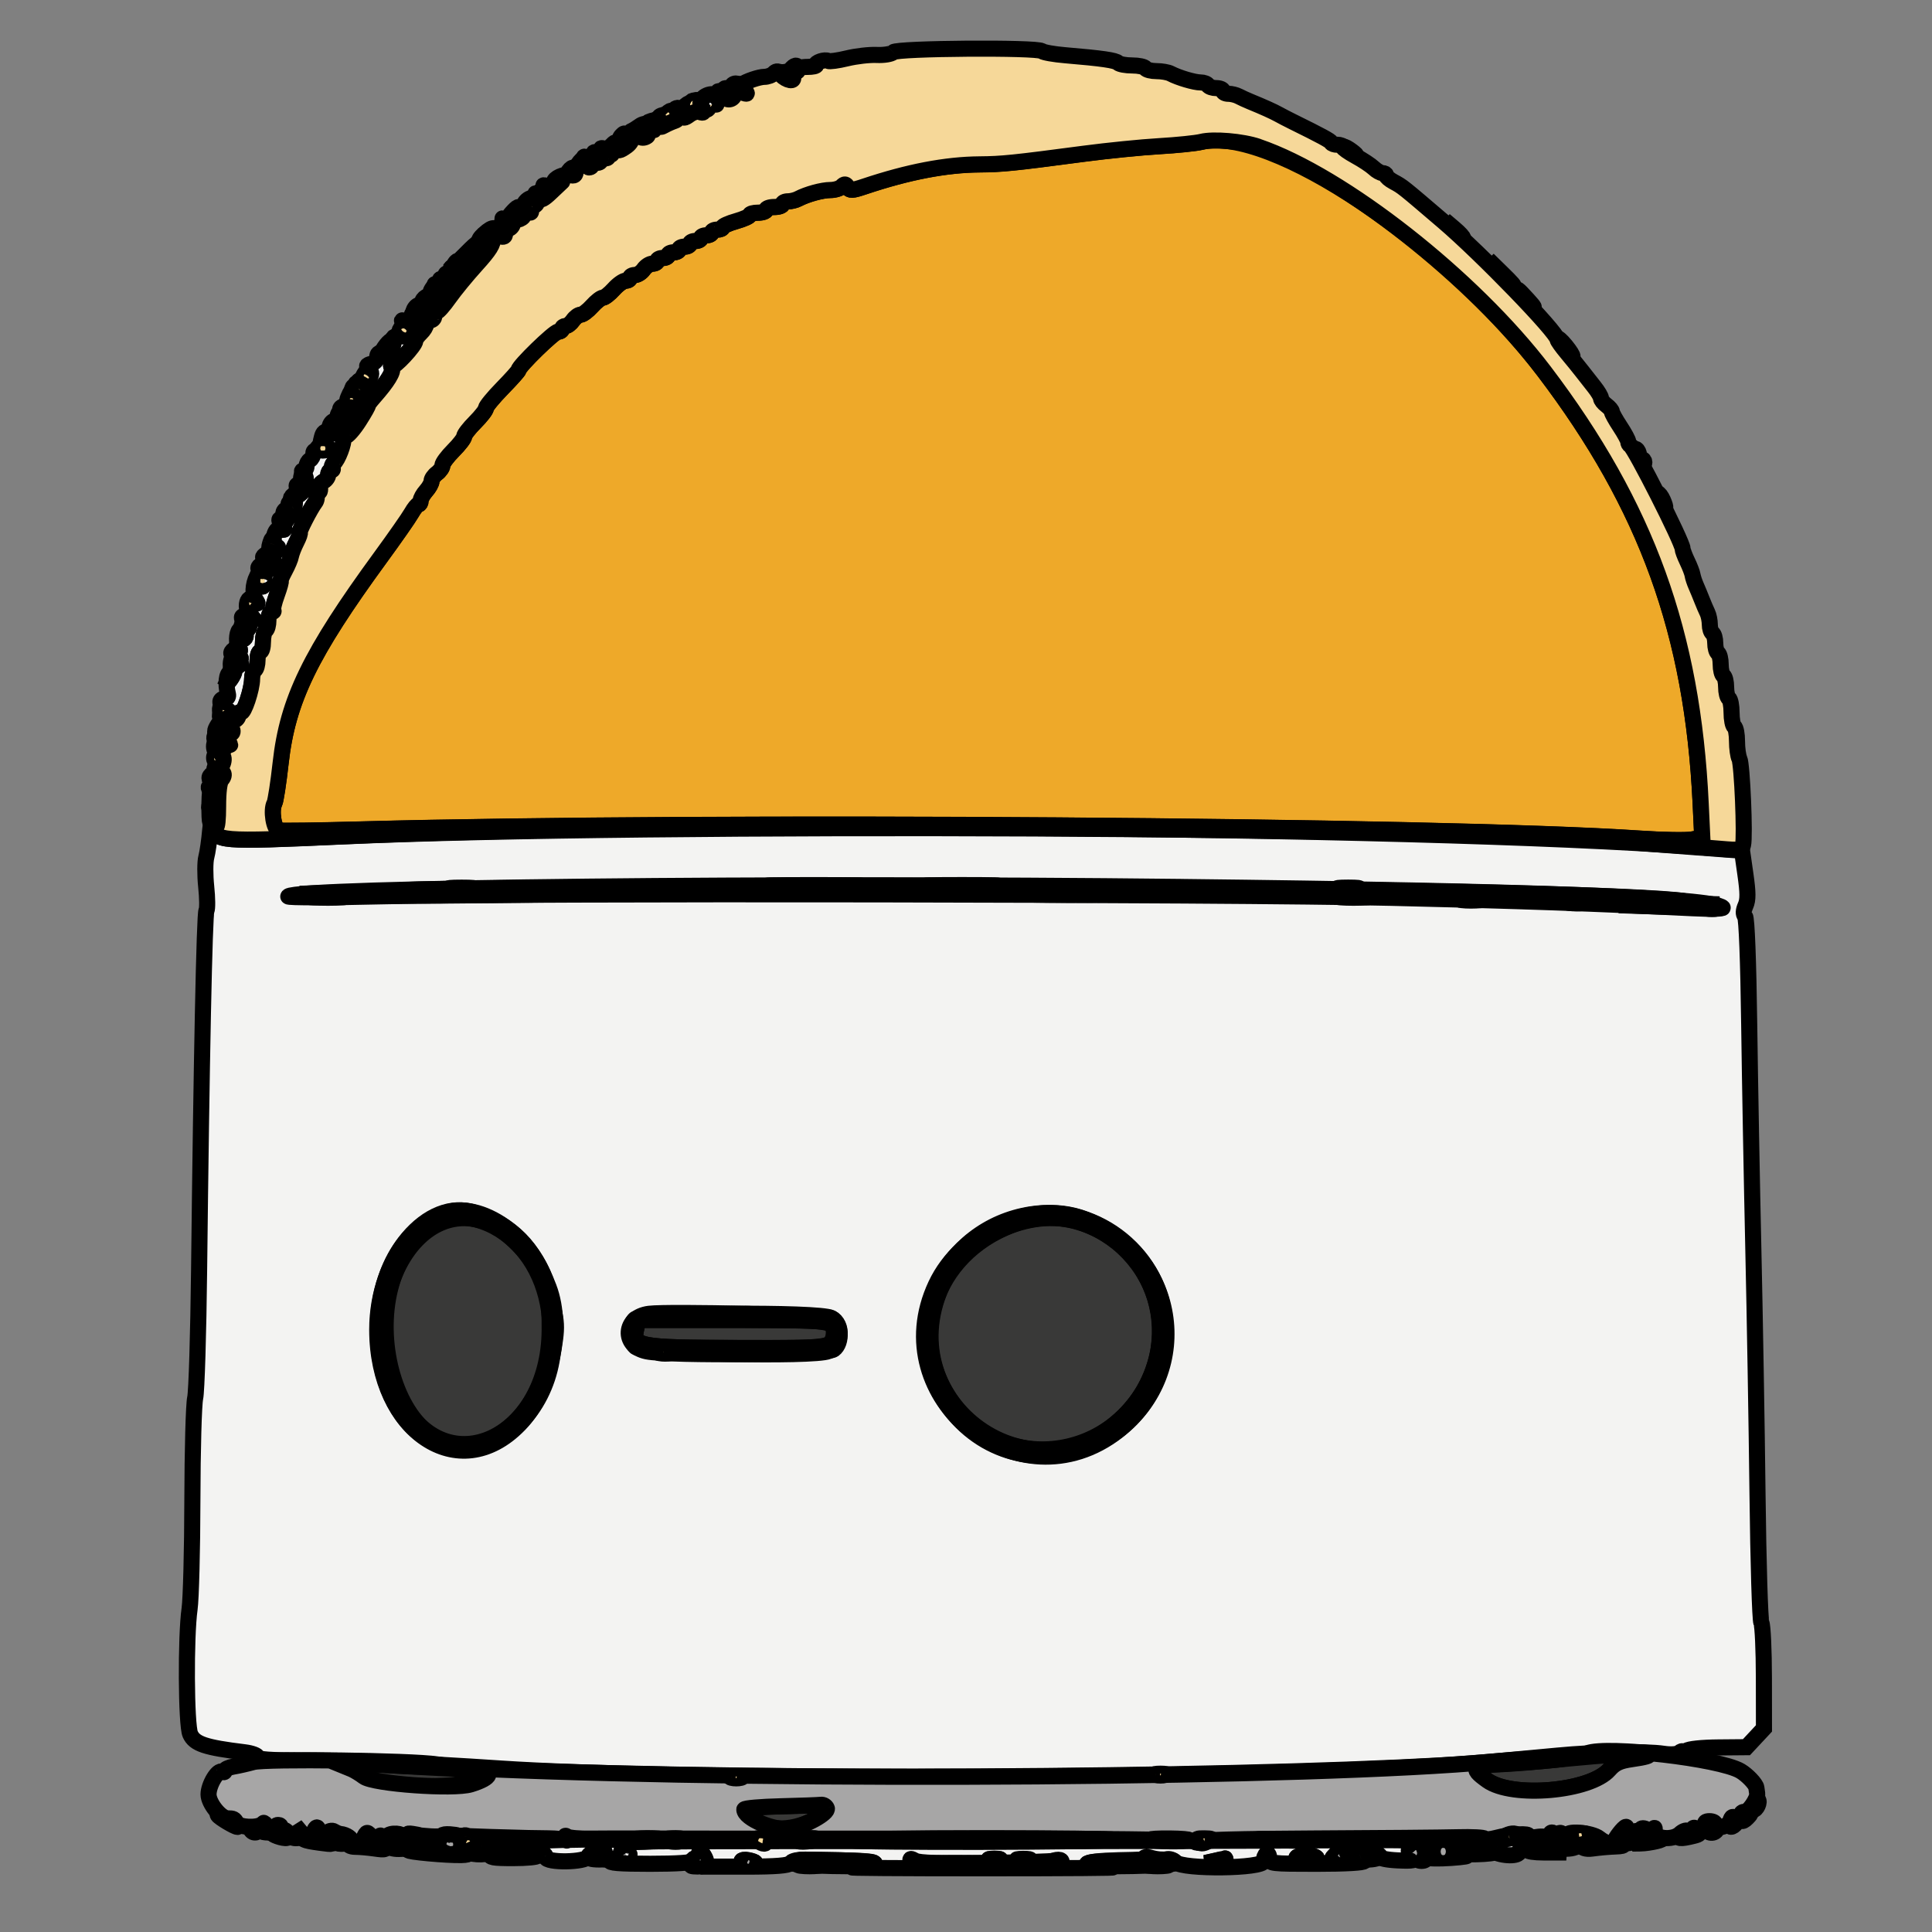 <svg width="120" height="120" xmlns="http://www.w3.org/2000/svg">
 <rect width="100%" height="100%" fill="#808080" stroke="none"/>
 <g>
  <title>background</title>
  <rect x="-1" y="-1" width="122" height="122" id="canvas_background" fill="none"/>
 </g>

 <g>
  <title>Layer 1</title>
  <g stroke="null" id="svgg">
   <path stroke="null" id="path0" d="m74.61,8.817c-0.325,0.082 -1.503,0.203 -2.618,0.268c-1.115,0.065 -3.205,0.274 -4.645,0.465c-4.433,0.586 -5.107,0.655 -6.503,0.665c-2.101,0.016 -4.441,0.465 -7.146,1.371c-0.781,0.262 -0.915,0.267 -1.049,0.042c-0.122,-0.205 -0.196,-0.213 -0.363,-0.04c-0.116,0.12 -0.436,0.219 -0.713,0.219c-0.504,0 -1.454,0.26 -2.003,0.549c-0.161,0.085 -0.446,0.154 -0.633,0.154c-0.187,0 -0.34,0.079 -0.34,0.176c0,0.097 -0.228,0.176 -0.507,0.176c-0.279,0 -0.507,0.079 -0.507,0.176c0,0.097 -0.228,0.176 -0.507,0.176c-0.279,0 -0.507,0.065 -0.507,0.144c0,0.079 -0.38,0.252 -0.845,0.383c-0.465,0.132 -0.845,0.304 -0.845,0.383c0,0.08 -0.152,0.144 -0.338,0.144c-0.186,0 -0.338,0.079 -0.338,0.176c0,0.097 -0.152,0.176 -0.338,0.176c-0.186,0 -0.338,0.079 -0.338,0.176c0,0.097 -0.152,0.176 -0.338,0.176c-0.186,0 -0.338,0.079 -0.338,0.176c0,0.097 -0.152,0.176 -0.338,0.176c-0.186,0 -0.338,0.079 -0.338,0.176c0,0.097 -0.152,0.176 -0.338,0.176c-0.186,0 -0.338,0.079 -0.338,0.176c0,0.097 -0.152,0.176 -0.338,0.176c-0.186,0 -0.338,0.079 -0.338,0.176c0,0.097 -0.135,0.176 -0.301,0.176c-0.165,0 -0.41,0.158 -0.544,0.352c-0.134,0.193 -0.379,0.352 -0.544,0.352c-0.166,0 -0.301,0.079 -0.301,0.176c0,0.097 -0.122,0.176 -0.27,0.176c-0.148,0 -0.483,0.237 -0.743,0.528c-0.261,0.29 -0.565,0.528 -0.676,0.528c-0.111,0 -0.415,0.237 -0.676,0.528c-0.261,0.29 -0.578,0.528 -0.706,0.528c-0.128,0 -0.342,0.158 -0.476,0.352c-0.134,0.193 -0.341,0.352 -0.459,0.352c-0.119,0 -0.216,0.079 -0.216,0.176c0,0.097 -0.115,0.176 -0.256,0.176c-0.236,0 -2.446,2.151 -2.446,2.381c0,0.055 -0.456,0.567 -1.014,1.137c-0.557,0.57 -1.014,1.126 -1.014,1.235c0,0.11 -0.304,0.503 -0.676,0.875c-0.372,0.372 -0.676,0.768 -0.676,0.879c0,0.112 -0.304,0.507 -0.676,0.879c-0.372,0.372 -0.676,0.784 -0.676,0.915c0,0.131 -0.152,0.353 -0.338,0.492c-0.186,0.139 -0.338,0.358 -0.338,0.486c0,0.128 -0.152,0.402 -0.338,0.61c-0.186,0.208 -0.338,0.481 -0.338,0.608c0,0.127 -0.06,0.231 -0.133,0.231c-0.073,0 -0.27,0.243 -0.438,0.54c-0.168,0.297 -1.032,1.533 -1.919,2.748c-4.371,5.984 -5.772,8.868 -6.205,12.771c-0.137,1.238 -0.31,2.364 -0.385,2.503c-0.232,0.431 -0.041,1.627 0.271,1.696c0.153,0.034 2.446,0.003 5.093,-0.069c21.857,-0.589 67.028,-0.265 79.478,0.571c1.394,0.094 2.829,0.119 3.189,0.056l0.655,-0.114l-0.101,-2.128c-0.5,-10.571 -3.355,-18.456 -9.72,-26.84c-6.048,-7.966 -17.049,-15.323 -21.305,-14.247m8.784,0.319c0,0.083 0.19,0.242 0.422,0.352c0.232,0.11 0.422,0.171 0.422,0.136c0,-0.035 -0.19,-0.193 -0.422,-0.352c-0.232,-0.159 -0.422,-0.22 -0.422,-0.136m6.878,5.137c0.299,0.326 0.572,0.558 0.607,0.514c0.035,-0.043 -0.209,-0.31 -0.544,-0.594l-0.607,-0.515l0.544,0.594m2.912,2.678c0.414,0.46 0.775,0.835 0.802,0.835c0.127,0 -0.007,-0.158 -0.753,-0.887l-0.802,-0.784l0.753,0.835m1.204,1.319c0.103,0.169 0.388,0.459 0.635,0.643c0.356,0.266 0.328,0.202 -0.133,-0.308c-0.641,-0.708 -0.785,-0.805 -0.501,-0.336m2.362,2.77c-0.002,0.219 0.823,1.211 0.922,1.109c0.04,-0.041 -0.151,-0.347 -0.424,-0.68c-0.273,-0.332 -0.497,-0.525 -0.498,-0.429m4.718,6.918c0,0.257 0.664,1.027 0.67,0.777c0.003,-0.121 -0.071,-0.22 -0.163,-0.22c-0.093,0 -0.169,-0.114 -0.169,-0.253c0,-0.139 -0.076,-0.303 -0.169,-0.362c-0.093,-0.06 -0.169,-0.034 -0.169,0.058m1.62,3.108c0.152,0.242 0.304,0.44 0.338,0.44c0.034,0 -0.025,-0.198 -0.131,-0.44c-0.106,-0.242 -0.258,-0.44 -0.338,-0.44c-0.08,0 -0.022,0.198 0.131,0.44" fill="#eea929" fill-rule="evenodd"/>
   <path stroke="null" id="path1" d="m26.974,76.025c-5.787,3.612 -2.504,16.195 3.486,13.363c4.017,-1.899 5.029,-8.43 1.852,-11.95c-1.53,-1.695 -3.886,-2.319 -5.338,-1.412m35.896,0.052c-4.908,1.882 -6.631,7.214 -3.614,11.188c3.622,4.771 11.064,3.069 12.585,-2.878c1.37,-5.358 -3.911,-10.25 -8.971,-8.31m-23.333,6.376c-0.29,1.204 -0.042,1.253 6.386,1.274c5.787,0.019 5.882,0.004 5.882,-0.927c0,-0.804 -0.076,-0.814 -6.281,-0.814l-5.876,0l-0.112,0.467m59.482,26.628c-0.836,0.072 -2.394,0.218 -3.463,0.324c-1.068,0.106 -2.38,0.193 -2.914,0.194c-1.196,0.002 -1.267,0.268 -0.266,0.989c1.544,1.112 6.388,0.686 7.574,-0.666c0.358,-0.409 0.663,-0.551 1.41,-0.656c2.339,-0.331 0.776,-0.454 -2.341,-0.185m-77.197,0.52l-0.338,0.138l0.338,0.139c0.186,0.077 0.538,0.291 0.782,0.476c1.021,0.775 6.985,0.784 7.6,0.012c0.307,-0.384 0.255,-0.393 -3.577,-0.587c-1.992,-0.101 -3.813,-0.213 -4.045,-0.249c-0.232,-0.036 -0.574,-0.004 -0.76,0.072m87.087,2.447c-0.13,0.254 -0.133,0.367 -0.008,0.367c0.205,0 0.428,-0.493 0.289,-0.638c-0.051,-0.052 -0.177,0.07 -0.28,0.272m-60.439,0.146c-2.28,0.056 -2.474,0.119 -1.929,0.634c0.961,0.905 2.484,0.981 4.018,0.2c0.86,-0.438 1.13,-1.024 0.427,-0.927c-0.152,0.021 -1.285,0.063 -2.516,0.093m39.57,3.21c-0.057,0.097 0.057,0.176 0.253,0.176c0.197,0 0.311,-0.079 0.253,-0.176c-0.057,-0.097 -0.171,-0.176 -0.253,-0.176c-0.082,0 -0.196,0.079 -0.253,0.176m-45.018,0.352c-0.192,0.129 -0.117,0.171 0.306,0.173c0.33,0.001 0.516,-0.069 0.454,-0.173c-0.131,-0.221 -0.432,-0.221 -0.76,0m6.715,0.127c0.302,0.039 0.796,0.039 1.098,0c0.302,-0.039 0.055,-0.071 -0.549,-0.071c-0.604,0 -0.851,0.032 -0.549,0.071m21.622,0c0.302,0.039 0.796,0.039 1.098,0c0.302,-0.039 0.055,-0.071 -0.549,-0.071c-0.604,0 -0.851,0.032 -0.549,0.071" fill="#393938" fill-rule="evenodd"/>
   <path stroke="null" id="path2" d="m49.096,4.339c-0.119,0.15 -0.318,0.231 -0.443,0.182c-0.417,-0.167 -0.229,0.16 0.215,0.374c0.403,0.195 0.431,0.182 0.349,-0.146c-0.06,-0.241 -0.021,-0.33 0.123,-0.273c0.117,0.047 0.213,-0.026 0.213,-0.162c0,-0.324 -0.187,-0.314 -0.457,0.025m-3.643,0.989c-0.048,0.08 -0.045,0.217 0.006,0.304c0.052,0.087 -0.016,0.201 -0.15,0.255c-0.163,0.065 -0.212,0.012 -0.15,-0.157c0.052,-0.14 0.016,-0.255 -0.078,-0.255c-0.245,0 -0.132,0.581 0.132,0.673c0.121,0.042 0.291,-0.056 0.378,-0.218c0.104,-0.193 0.273,-0.256 0.494,-0.183c0.296,0.098 0.312,0.071 0.133,-0.226c-0.209,-0.349 -0.612,-0.449 -0.765,-0.191m-1.581,0.93c-0.112,0.141 -0.149,0.349 -0.082,0.463c0.087,0.146 0.167,0.122 0.278,-0.084c0.087,-0.162 0.245,-0.235 0.357,-0.165c0.117,0.073 0.104,0.001 -0.031,-0.172c-0.28,-0.36 -0.269,-0.359 -0.522,-0.042m-0.58,0.14c0.07,0.21 0.016,0.308 -0.168,0.308c-0.149,0 -0.272,-0.089 -0.272,-0.197c0,-0.128 -0.098,-0.113 -0.279,0.044c-0.154,0.133 -0.306,0.222 -0.338,0.197c-0.179,-0.134 -0.387,-0.001 -0.481,0.308c-0.059,0.193 -0.22,0.352 -0.359,0.352c-0.139,0 -0.205,-0.078 -0.149,-0.174c0.06,-0.101 -0.009,-0.129 -0.163,-0.068c-0.189,0.076 -0.217,0.17 -0.095,0.322c0.095,0.118 0.116,0.278 0.047,0.354c-0.069,0.077 0.027,0.055 0.212,-0.047c0.186,-0.102 0.479,-0.232 0.651,-0.288c0.209,-0.069 0.279,-0.204 0.211,-0.409c-0.097,-0.288 -0.089,-0.288 0.123,-0.005c0.205,0.274 0.258,0.277 0.599,0.028c0.206,-0.15 0.485,-0.229 0.62,-0.175c0.316,0.126 0.313,-0.085 -0.008,-0.517c-0.212,-0.284 -0.236,-0.29 -0.151,-0.033m-3.581,1.439c-0.177,0.129 -0.398,0.264 -0.491,0.299c-0.093,0.036 -0.163,0.205 -0.155,0.377c0.008,0.172 -0.068,0.281 -0.169,0.242c-0.101,-0.039 -0.158,-0.179 -0.128,-0.313c0.043,-0.192 0.011,-0.197 -0.158,-0.025c-0.22,0.225 -0.34,0.926 -0.159,0.926c0.287,0 0.865,-0.595 0.786,-0.81c-0.101,-0.275 0.328,-0.343 0.486,-0.077c0.055,0.092 0.213,0.123 0.352,0.067c0.207,-0.083 0.213,-0.15 0.038,-0.369c-0.184,-0.231 -0.161,-0.252 0.165,-0.144c0.458,0.151 0.499,0.005 0.067,-0.236c-0.22,-0.122 -0.407,-0.104 -0.633,0.061m-1.758,1.343c0,0.111 -0.146,0.139 -0.359,0.069c-0.264,-0.088 -0.324,-0.06 -0.227,0.104c0.096,0.161 0.035,0.196 -0.22,0.127c-0.267,-0.073 -0.327,-0.03 -0.251,0.177c0.066,0.179 0.033,0.229 -0.097,0.146c-0.112,-0.072 -0.199,-0.028 -0.2,0.103c-0.002,0.168 -0.047,0.158 -0.166,-0.033c-0.09,-0.145 -0.164,-0.185 -0.164,-0.088c0,0.333 0.328,0.71 0.459,0.528c0.07,-0.097 0.241,-0.176 0.38,-0.176c0.139,0 0.235,-0.096 0.213,-0.214c-0.023,-0.123 0.066,-0.171 0.211,-0.113c0.138,0.055 0.251,0.008 0.251,-0.105c0,-0.113 0.06,-0.166 0.134,-0.119c0.073,0.047 0.145,-0.067 0.158,-0.254c0.014,-0.186 -0.009,-0.339 -0.049,-0.339c-0.041,0 -0.074,0.084 -0.074,0.188m-2.71,1.586c-0.104,0.202 -0.144,0.413 -0.09,0.469c0.054,0.056 0.098,0.01 0.098,-0.103c0,-0.113 0.114,-0.205 0.253,-0.205c0.139,0 0.253,-0.119 0.253,-0.264c0,-0.383 -0.295,-0.324 -0.514,0.103m-1.006,0.745c0,0.087 -0.131,0.105 -0.291,0.041c-0.16,-0.064 -0.236,-0.06 -0.17,0.009c0.172,0.179 -0.218,0.616 -0.429,0.48c-0.109,-0.07 -0.125,-0.027 -0.042,0.113c0.088,0.149 0.057,0.199 -0.092,0.147c-0.362,-0.126 -0.859,0.405 -0.639,0.682c0.101,0.127 0.26,0.23 0.353,0.23c0.093,0 0.065,-0.134 -0.063,-0.298c-0.197,-0.253 -0.197,-0.275 0.005,-0.149c0.158,0.099 0.315,0.036 0.472,-0.186c0.129,-0.184 0.274,-0.31 0.321,-0.281c0.047,0.03 0.345,-0.182 0.662,-0.472c0.46,-0.421 0.509,-0.521 0.245,-0.5c-0.182,0.015 -0.331,0.097 -0.331,0.183m-2.465,1.721c-0.177,0.204 -0.303,0.401 -0.28,0.44c0.136,0.224 0.006,0.288 -0.142,0.069c-0.159,-0.234 -0.171,-0.234 -0.104,0c0.041,0.145 -0.032,0.393 -0.163,0.55c-0.207,0.248 -0.204,0.3 0.022,0.39c0.156,0.062 0.261,0.008 0.261,-0.135c0,-0.131 0.114,-0.285 0.253,-0.341c0.139,-0.055 0.253,-0.227 0.253,-0.381c0,-0.154 0.061,-0.241 0.135,-0.193c0.074,0.047 0.245,0.014 0.38,-0.075c0.19,-0.125 0.154,-0.162 -0.155,-0.164c-0.337,-0.002 -0.367,-0.044 -0.19,-0.266c0.321,-0.403 0.096,-0.314 -0.269,0.106m-1.706,1.295c-0.261,0.239 -0.376,0.437 -0.257,0.44c0.152,0.004 0.171,0.098 0.065,0.314c-0.084,0.169 -0.118,0.407 -0.076,0.528c0.091,0.263 -0.225,0.297 -0.376,0.041c-0.065,-0.11 -0.301,-0.035 -0.611,0.195c-0.277,0.206 -0.464,0.416 -0.415,0.468c0.05,0.051 0.204,-0.005 0.343,-0.125c0.22,-0.19 0.219,-0.149 -0.007,0.323c-0.143,0.298 -0.35,0.598 -0.46,0.667c-0.138,0.086 -0.134,0.039 0.013,-0.149c0.174,-0.224 0.166,-0.315 -0.042,-0.495c-0.211,-0.182 -0.255,-0.169 -0.255,0.075c0,0.163 -0.076,0.247 -0.169,0.187c-0.093,-0.06 -0.169,0.019 -0.169,0.176c0,0.157 -0.076,0.236 -0.169,0.176c-0.093,-0.06 -0.169,-0.025 -0.169,0.077c0,0.102 0.076,0.186 0.169,0.186c0.093,0 0.169,0.082 0.169,0.182c0,0.119 -0.131,0.112 -0.38,-0.022c-0.309,-0.165 -0.342,-0.161 -0.174,0.023c0.163,0.179 0.127,0.303 -0.172,0.593c-0.208,0.201 -0.35,0.514 -0.316,0.695c0.04,0.214 -0.007,0.285 -0.133,0.204c-0.372,-0.239 -0.996,0.053 -0.903,0.423c0.071,0.283 0.018,0.324 -0.311,0.243c-0.379,-0.094 -0.383,-0.086 -0.076,0.161c0.226,0.182 0.262,0.297 0.124,0.386c-0.109,0.069 -0.16,0.189 -0.115,0.265c0.045,0.076 -0.125,0.13 -0.377,0.12c-0.351,-0.014 -0.448,0.055 -0.409,0.293c0.064,0.395 -0.307,0.79 -0.688,0.731c-0.185,-0.028 -0.292,0.072 -0.292,0.271c0,0.175 -0.162,0.36 -0.366,0.415c-0.309,0.084 -0.332,0.142 -0.148,0.372c0.276,0.347 -0.074,0.867 -0.484,0.72c-0.208,-0.075 -0.201,-0.042 0.032,0.147c0.255,0.207 0.263,0.259 0.048,0.344c-0.139,0.056 -0.299,0.024 -0.355,-0.07c-0.181,-0.305 -0.373,-0.01 -0.29,0.444c0.046,0.247 0.159,0.392 0.257,0.329c0.102,-0.066 0.125,-0.028 0.055,0.09c-0.066,0.112 -0.302,0.203 -0.523,0.203c-0.221,0 -0.449,0.078 -0.505,0.174c-0.059,0.1 0.008,0.129 0.159,0.069c0.172,-0.069 0.262,-0.004 0.262,0.188c0,0.161 -0.076,0.244 -0.169,0.184c-0.093,-0.06 -0.169,0.012 -0.169,0.159c0,0.148 -0.154,0.354 -0.342,0.459c-0.188,0.105 -0.302,0.259 -0.253,0.342c0.049,0.083 -0.052,0.112 -0.225,0.065c-0.224,-0.061 -0.345,0.033 -0.42,0.325c-0.159,0.617 -0.134,0.721 0.143,0.61c0.139,-0.055 0.253,-0.019 0.253,0.082c0,0.101 -0.209,0.157 -0.465,0.127c-0.324,-0.04 -0.465,0.023 -0.465,0.207c0,0.145 -0.095,0.327 -0.211,0.405c-0.116,0.077 -0.211,0.255 -0.211,0.396c0,0.14 -0.085,0.255 -0.19,0.255c-0.131,0 -0.125,0.081 0.021,0.264c0.116,0.145 0.154,0.264 0.084,0.264c-0.069,0 -0.04,0.107 0.065,0.239c0.147,0.184 0.103,0.304 -0.19,0.528c-0.881,0.669 -1.064,0.847 -0.777,0.755c0.347,-0.112 0.312,0.172 -0.101,0.82c-0.236,0.369 -0.351,0.436 -0.456,0.264c-0.077,-0.127 -0.141,-0.147 -0.143,-0.046c-0.001,0.102 0.092,0.288 0.209,0.416c0.172,0.188 0.147,0.211 -0.133,0.123c-0.385,-0.12 -0.604,0.894 -0.244,1.126c0.119,0.076 0.079,0.204 -0.112,0.365c-0.23,0.195 -0.264,0.197 -0.157,0.011c0.111,-0.192 0.069,-0.2 -0.221,-0.038c-0.401,0.224 -0.486,0.403 -0.122,0.258c0.322,-0.129 0.429,0.114 0.257,0.586c-0.092,0.255 -0.233,0.357 -0.401,0.289c-0.143,-0.057 -0.21,-0.186 -0.149,-0.288c0.066,-0.111 0.028,-0.132 -0.097,-0.052c-0.113,0.073 -0.166,0.175 -0.117,0.226c0.049,0.051 0.003,0.261 -0.103,0.466c-0.259,0.501 -0.289,1.195 -0.064,1.506c0.137,0.189 0.133,0.222 -0.016,0.128c-0.364,-0.227 -0.57,0.456 -0.252,0.836c0.213,0.254 0.221,0.299 0.03,0.181c-0.387,-0.24 -0.703,-0.251 -0.622,-0.021c0.04,0.113 0.158,0.186 0.263,0.162c0.237,-0.055 0.252,0.423 0.018,0.573c-0.094,0.061 -0.131,0.179 -0.082,0.262c0.049,0.084 0.013,0.201 -0.082,0.262c-0.097,0.062 -0.172,-0.061 -0.172,-0.281c0,-0.215 -0.052,-0.337 -0.116,-0.271c-0.182,0.189 -0.196,0.883 -0.024,1.109c0.099,0.13 0.082,0.252 -0.047,0.335c-0.129,0.083 -0.159,0.057 -0.083,-0.072c0.066,-0.112 0.044,-0.203 -0.049,-0.203c-0.093,0 -0.216,0.079 -0.273,0.176c-0.057,0.097 -0.019,0.176 0.086,0.176c0.12,0 0.147,0.146 0.072,0.396l-0.119,0.396l0.318,-0.36c0.175,-0.198 0.252,-0.257 0.171,-0.132c-0.084,0.13 -0.084,0.23 0,0.231c0.081,0.001 0.033,0.078 -0.106,0.17c-0.139,0.091 -0.255,0.229 -0.258,0.305c-0.007,0.223 -0.407,0.86 -0.413,0.657c-0.003,-0.102 0.09,-0.29 0.206,-0.418c0.171,-0.188 0.162,-0.217 -0.042,-0.15c-0.239,0.078 -0.31,0.724 -0.149,1.361c0.035,0.141 -0.024,0.259 -0.133,0.264c-0.428,0.017 -0.453,0.313 -0.054,0.638c0.231,0.188 0.294,0.296 0.141,0.24c-0.153,-0.056 -0.336,-0.005 -0.406,0.113c-0.088,0.149 -0.057,0.17 0.101,0.068c0.125,-0.081 0.052,0.111 -0.164,0.426c-0.313,0.459 -0.349,0.614 -0.177,0.779c0.168,0.161 0.185,0.152 0.078,-0.044c-0.102,-0.186 -0.065,-0.221 0.144,-0.138c0.167,0.067 0.282,0.026 0.284,-0.102c0.002,-0.138 0.059,-0.122 0.16,0.044c0.087,0.142 0.213,0.201 0.282,0.129c0.068,-0.072 0.035,-0.223 -0.076,-0.338c-0.11,-0.114 -0.194,-0.331 -0.186,-0.481c0.008,-0.166 0.045,-0.19 0.095,-0.062c0.109,0.279 0.567,0.086 0.567,-0.239c0,-0.141 0.068,-0.212 0.15,-0.159c0.176,0.113 0.695,-1.437 0.695,-2.077c0,-0.242 0.076,-0.489 0.169,-0.549c0.093,-0.06 0.169,-0.342 0.169,-0.626c0,-0.285 0.076,-0.517 0.169,-0.517c0.093,0 0.169,-0.272 0.169,-0.605c0,-0.333 0.076,-0.654 0.169,-0.714c0.093,-0.06 0.169,-0.342 0.169,-0.626c0,-0.285 0.089,-0.517 0.197,-0.517c0.108,0 0.155,-0.044 0.104,-0.097c-0.051,-0.054 0.05,-0.489 0.225,-0.967c0.174,-0.479 0.281,-0.871 0.236,-0.871c-0.044,0 0.071,-0.281 0.257,-0.626c0.185,-0.344 0.359,-0.759 0.386,-0.923c0.027,-0.164 0.18,-0.555 0.34,-0.869c0.16,-0.314 0.248,-0.572 0.196,-0.572c-0.1,0 0.678,-1.519 0.967,-1.889c0.093,-0.12 0.124,-0.341 0.068,-0.493c-0.058,-0.158 -0.03,-0.23 0.066,-0.168c0.152,0.098 0.227,-0.122 0.125,-0.365c-0.023,-0.055 0.091,-0.178 0.253,-0.273c0.163,-0.095 0.296,-0.287 0.296,-0.427c0,-0.14 0.081,-0.255 0.179,-0.255c0.098,0 0.135,-0.074 0.082,-0.164c-0.053,-0.09 -0.019,-0.214 0.077,-0.276c0.245,-0.158 0.693,-1.324 0.58,-1.514c-0.052,-0.087 0.014,-0.157 0.146,-0.157c0.132,0 0.517,-0.435 0.856,-0.967c0.34,-0.532 0.584,-0.967 0.544,-0.967c-0.04,0 0.13,-0.23 0.378,-0.511c0.847,-0.959 1.235,-1.594 1.111,-1.817c-0.067,-0.122 -0.067,-0.171 0.001,-0.107c0.136,0.128 1.451,-1.284 1.451,-1.558c0,-0.095 0.152,-0.316 0.338,-0.491c0.186,-0.175 0.338,-0.425 0.338,-0.555c0,-0.13 0.114,-0.237 0.253,-0.237c0.139,0 0.253,-0.119 0.253,-0.264c0,-0.145 0.07,-0.264 0.155,-0.264c0.085,0 0.424,-0.383 0.755,-0.851c0.33,-0.468 1.078,-1.384 1.661,-2.035c1.28,-1.429 1.711,-3.046 0.522,-1.956m-12.455,17.272c-0.048,0.129 -0.022,0.234 0.057,0.234c0.079,0 0.227,-0.106 0.33,-0.234c0.141,-0.177 0.127,-0.235 -0.057,-0.235c-0.134,0 -0.283,0.106 -0.33,0.235m-1.183,4.28c0,0.193 -0.06,0.352 -0.133,0.352c-0.073,0 -0.133,-0.158 -0.133,-0.352c0,-0.193 0.06,-0.352 0.133,-0.352c0.073,0 0.133,0.158 0.133,0.352m-2.842,9.795c-0.174,0.047 -0.296,0.248 -0.296,0.489c0,0.226 0.132,0.461 0.296,0.527c0.267,0.108 0.27,0.139 0.027,0.327c-0.147,0.114 -0.268,0.358 -0.267,0.542c0,0.306 0.027,0.301 0.31,-0.063c0.351,-0.451 0.384,-0.642 0.141,-0.799c-0.093,-0.06 -0.169,-0.188 -0.169,-0.285c0,-0.097 0.076,-0.127 0.169,-0.067c0.093,0.06 0.169,-0.019 0.169,-0.176c0,-0.181 0.077,-0.237 0.211,-0.153c0.144,0.09 0.137,0.037 -0.021,-0.165c-0.128,-0.164 -0.242,-0.288 -0.253,-0.277c-0.012,0.011 -0.155,0.057 -0.317,0.101m-0.048,2.174c-0.062,0.105 -0.207,0.153 -0.321,0.107c-0.114,-0.046 -0.208,0.025 -0.208,0.157c0,0.131 0.063,0.198 0.141,0.149c0.077,-0.05 0.141,-0.014 0.141,0.081c0,0.095 -0.095,0.208 -0.211,0.252c-0.163,0.062 -0.158,0.135 0.025,0.322c0.2,0.205 0.215,0.204 0.101,-0.005c-0.091,-0.165 -0.071,-0.205 0.059,-0.122c0.141,0.091 0.118,0.278 -0.084,0.687c-0.26,0.522 -0.259,0.545 0,0.32c0.239,-0.207 0.28,-0.203 0.28,0.029c0,0.149 -0.07,0.297 -0.156,0.329c-0.086,0.032 -0.2,0.575 -0.254,1.206c-0.054,0.631 -0.162,1.382 -0.24,1.671c-0.079,0.288 -0.082,1.111 -0.007,1.828c0.075,0.718 0.082,1.39 0.016,1.495c-0.123,0.196 -0.311,9.403 -0.456,22.265c-0.045,4.015 -0.155,7.616 -0.244,8.003c-0.09,0.387 -0.168,3.236 -0.174,6.332c-0.006,3.096 -0.085,6.143 -0.174,6.772c-0.245,1.721 -0.215,7.217 0.042,7.783c0.274,0.606 0.931,0.824 3.378,1.123c0.441,0.054 0.803,0.19 0.803,0.301c0.001,0.145 0.784,0.202 2.745,0.201c3.275,-0.002 7.1,0.154 12.373,0.507c10.479,0.7 39.621,0.667 55.744,-0.064c3.509,-0.159 4.799,-0.255 9.882,-0.74c2.409,-0.23 5.469,-0.282 6.588,-0.113c0.443,0.067 0.848,0.04 0.971,-0.066c0.116,-0.099 0.211,-0.122 0.211,-0.05c0,0.072 0.103,0.042 0.228,-0.066c0.134,-0.116 0.954,-0.204 1.982,-0.212l1.753,-0.015l0.544,-0.583l0.544,-0.583l-0.004,-3.132c-0.002,-1.722 -0.072,-3.265 -0.156,-3.427c-0.083,-0.162 -0.192,-3.768 -0.241,-8.011c-0.049,-4.244 -0.166,-11.08 -0.259,-15.191c-0.093,-4.111 -0.209,-10.398 -0.257,-13.97c-0.053,-3.955 -0.154,-6.578 -0.257,-6.708c-0.115,-0.144 -0.105,-0.362 0.032,-0.673c0.156,-0.357 0.154,-0.788 -0.01,-1.932l-0.21,-1.473l-2.731,-0.202c-1.502,-0.111 -3.225,-0.244 -3.829,-0.296c-11.529,-0.992 -61.57,-1.232 -80.407,-0.386c-7.655,0.344 -7.916,0.322 -7.931,-0.656c-0.002,-0.097 0.053,-0.084 0.122,0.028c0.068,0.113 0.124,-0.461 0.124,-1.275c0,-0.813 0.049,-1.479 0.108,-1.479c0.06,-0 0.152,-0.117 0.204,-0.259c0.114,-0.31 -0.157,-0.532 -0.318,-0.26m59.804,7.038c21.752,0.245 33.066,0.678 33.65,1.285c0.072,0.075 -0.781,0.091 -1.895,0.035c-5.756,-0.288 -10.945,-0.468 -18.664,-0.646c-10.273,-0.237 -54.06,-0.304 -62.585,-0.096c-3.345,0.082 -6.021,0.085 -5.948,0.007c0.518,-0.549 30.547,-0.866 55.442,-0.586m-43.847,20.24c2.322,0.772 3.601,2.067 4.581,4.636c0.968,2.54 0.111,6.511 -1.84,8.52c-3.726,3.838 -8.811,0.43 -8.811,-5.905c0,-4.501 3.122,-8.231 6.069,-7.251m37.766,0.354c5.825,2.125 7.02,9.387 2.169,13.189c-6.107,4.789 -14.607,-2.039 -11.301,-9.077c1.567,-3.335 5.907,-5.289 9.132,-4.113m-15.629,6.185c0.612,0.304 0.704,1.543 0.144,1.951c-0.432,0.315 -10.135,0.412 -11.605,0.117c-1.578,-0.317 -1.463,-2.14 0.147,-2.335c1.264,-0.153 10.926,0.075 11.314,0.267m53.721,27.384c0.328,0.22 0.507,0.22 0.507,0c0,-0.097 -0.171,-0.175 -0.38,-0.173c-0.307,0.002 -0.332,0.035 -0.127,0.173m2.859,3.247c-0.007,0.004 -0.038,0.145 -0.069,0.314c-0.074,0.405 0.127,0.39 0.496,-0.034c0.258,-0.296 -0.026,-0.483 -0.427,-0.28m-94.683,0.245c0.09,0.151 1.055,0.729 1.218,0.729c0.029,0 0.008,-0.122 -0.047,-0.271c-0.055,-0.15 -0.138,-0.232 -0.185,-0.183c-0.047,0.049 -0.312,-0.034 -0.589,-0.183c-0.277,-0.149 -0.456,-0.191 -0.397,-0.092m93.954,0.303c-0.061,0.166 -0.07,0.344 -0.02,0.396c0.05,0.052 0.181,0.001 0.291,-0.113c0.141,-0.147 0.147,-0.263 0.019,-0.396c-0.128,-0.133 -0.212,-0.1 -0.291,0.113m-91.236,0.251c-0.057,0.097 -0.256,0.176 -0.442,0.176c-0.186,0 -0.291,0.079 -0.234,0.176c0.168,0.283 0.493,0.204 0.721,-0.176c0.116,-0.193 0.177,-0.352 0.135,-0.352c-0.042,0 -0.123,0.079 -0.18,0.176m89.659,0.176c0.024,0.329 0.446,0.484 0.674,0.247c0.186,-0.194 -0.078,-0.598 -0.39,-0.598c-0.205,0 -0.301,0.118 -0.284,0.352m-88.781,0.117c0.047,0.129 -0.017,0.24 -0.143,0.247c-0.302,0.016 0.362,0.311 0.736,0.327c0.191,0.008 0.257,-0.078 0.193,-0.252c-0.054,-0.145 -0.208,-0.264 -0.342,-0.264c-0.135,0 -0.207,-0.066 -0.158,-0.146c0.048,-0.081 -0.016,-0.147 -0.143,-0.147c-0.127,0 -0.191,0.106 -0.144,0.235m1.393,0.181c0.236,0.508 0.297,0.539 1.344,0.684c0.876,0.121 0.889,0.116 0.673,-0.244c-0.152,-0.254 -0.282,-0.315 -0.419,-0.196c-0.136,0.117 -0.231,0.083 -0.301,-0.108c-0.057,-0.154 -0.181,-0.23 -0.276,-0.168c-0.095,0.061 -0.129,0.185 -0.076,0.275c0.204,0.344 -0.476,0.145 -0.792,-0.232l-0.332,-0.396l0.179,0.386m86.584,-0.128c-0.054,0.091 -0.198,0.127 -0.32,0.078c-0.121,-0.048 -0.318,0.034 -0.438,0.184c-0.241,0.303 -0.006,0.335 0.863,0.119c0.368,-0.091 0.407,-0.15 0.22,-0.329c-0.135,-0.129 -0.268,-0.15 -0.326,-0.051m-2.819,0.223c0.166,0.172 0.094,0.26 -0.346,0.427l-0.554,0.209l0.507,-0.007c0.582,-0.008 1.66,-0.265 1.245,-0.297c-0.151,-0.011 -0.37,-0.139 -0.485,-0.285c-0.116,-0.145 -0.292,-0.264 -0.392,-0.264c-0.116,0 -0.106,0.079 0.026,0.217m-77.917,0.155c0.064,0.107 0.011,0.271 -0.117,0.363c-0.165,0.119 -0.123,0.135 0.146,0.057c0.362,-0.106 1.154,0.28 0.969,0.473c-0.095,0.098 2.354,0.324 3.298,0.303c0.325,-0.007 0.496,-0.053 0.379,-0.102c-0.117,-0.049 -0.161,-0.175 -0.099,-0.28c0.074,-0.125 0.005,-0.148 -0.201,-0.066c-0.294,0.117 -0.296,0.105 -0.034,-0.196c0.263,-0.303 0.255,-0.324 -0.126,-0.357c-0.306,-0.026 -0.391,0.042 -0.348,0.277c0.039,0.209 -0.047,0.311 -0.264,0.311c-0.177,0 -0.321,-0.106 -0.321,-0.237c0,-0.13 0.076,-0.188 0.169,-0.128c0.093,0.06 0.169,0.029 0.169,-0.067c0,-0.289 -0.366,-0.434 -0.505,-0.201c-0.091,0.154 -0.163,0.16 -0.244,0.024c-0.087,-0.146 -1.532,-0.16 -1.532,-0.015c0,0.164 -0.815,0.052 -0.878,-0.12c-0.048,-0.13 -0.197,-0.236 -0.332,-0.236c-0.137,0 -0.194,0.086 -0.129,0.196m72.371,-0.009c0,0.102 -0.076,0.137 -0.169,0.077c-0.093,-0.06 -0.169,0.015 -0.169,0.165c0,0.151 -0.119,0.274 -0.264,0.274c-0.145,0 -0.216,0.079 -0.159,0.176c0.061,0.103 -0.117,0.176 -0.432,0.176c-0.462,0 -0.524,-0.051 -0.444,-0.369c0.075,-0.298 0.03,-0.352 -0.234,-0.28c-0.195,0.053 -0.284,0.017 -0.221,-0.089c0.069,-0.117 -0.092,-0.133 -0.464,-0.047c-0.313,0.072 -0.796,0.125 -1.072,0.117c-0.276,-0.007 -0.59,0.062 -0.698,0.156c-0.131,0.113 -0.225,0.091 -0.283,-0.065c-0.095,-0.258 -1.238,-0.204 -1.398,0.066c-0.05,0.084 -0.242,0.055 -0.426,-0.063c-0.27,-0.174 -0.363,-0.17 -0.478,0.022c-0.079,0.131 -0.186,0.166 -0.239,0.077c-0.057,-0.096 -3.047,-0.138 -7.327,-0.103c-3.977,0.032 -13.54,0.054 -21.252,0.049c-7.711,-0.005 -15.085,-0.002 -16.385,0.007c-1.301,0.009 -2.479,0.014 -2.618,0.01c-0.642,-0.017 -1.667,-0.002 -2.307,0.034c-0.386,0.022 -0.676,-0.004 -0.644,-0.057c0.092,-0.155 -5.896,-0.094 -6.128,0.063c-0.122,0.082 -0.211,0.063 -0.211,-0.044c0,-0.102 -0.195,-0.186 -0.432,-0.186c-0.296,0 -0.395,0.069 -0.313,0.22c0.095,0.176 0.074,0.176 -0.108,0c-0.378,-0.365 -0.89,-0.279 -0.787,0.132c0.049,0.193 0.019,0.307 -0.065,0.253c-0.084,-0.054 -0.153,-0.204 -0.153,-0.332c0,-0.128 -0.165,-0.278 -0.367,-0.333c-0.405,-0.11 -0.647,-0.015 -0.647,0.255c0,0.097 0.089,0.119 0.198,0.049c0.133,-0.085 0.162,-0.031 0.09,0.165c-0.073,0.197 -0.021,0.293 0.158,0.293c0.167,0 0.23,0.098 0.169,0.264c-0.082,0.223 0.141,0.264 1.418,0.264c0.833,0 1.515,-0.066 1.515,-0.146c0,-0.081 0.114,-0.147 0.253,-0.147c0.139,0 0.253,0.106 0.253,0.235c0,0.367 2.509,0.33 2.645,-0.04c0.057,-0.155 0.211,-0.23 0.354,-0.173c0.139,0.055 0.354,0.014 0.478,-0.094c0.177,-0.153 0.211,-0.118 0.159,0.163c-0.049,0.268 0.001,0.331 0.204,0.25c0.179,-0.072 0.228,-0.039 0.147,0.098c-0.091,0.154 0.543,0.206 2.506,0.206c1.64,0 2.628,-0.066 2.628,-0.176c0,-0.097 0.119,-0.176 0.264,-0.176c0.145,0 0.216,-0.079 0.159,-0.176c-0.057,-0.097 -0.025,-0.176 0.071,-0.176c0.097,0 0.223,0.198 0.282,0.44l0.106,0.44l2.503,0c1.771,0 2.568,-0.064 2.726,-0.22c0.123,-0.121 0.527,-0.216 0.899,-0.211c3.253,0.041 4.307,0.102 4.307,0.248c0,0.093 -0.589,0.196 -1.309,0.229c-0.72,0.033 2.91,0.059 8.066,0.059c5.156,-0 8.71,-0.027 7.897,-0.059c-2.095,-0.083 -1.862,-0.397 0.296,-0.397c0.981,0 1.774,-0.073 1.774,-0.164c0,-0.101 0.209,-0.101 0.545,-0.001c0.3,0.09 0.68,0.118 0.845,0.064c0.165,-0.055 0.419,0.025 0.565,0.177c0.447,0.466 5.477,0.405 5.477,-0.066c0,-0.188 0.076,-0.39 0.169,-0.45c0.093,-0.06 0.169,0.054 0.169,0.253c0,0.352 0.084,0.362 2.956,0.362c1.794,0 2.956,-0.067 2.956,-0.17c0,-0.094 -0.114,-0.125 -0.253,-0.069c-0.139,0.056 -0.253,0.014 -0.253,-0.093c0,-0.107 0.095,-0.196 0.211,-0.197c0.144,-0.002 0.13,-0.063 -0.042,-0.193c-0.202,-0.151 -0.185,-0.163 0.084,-0.057c0.186,0.073 0.541,0.136 0.791,0.141c0.249,0.004 0.439,0.091 0.422,0.192c-0.018,0.108 0.438,0.204 1.11,0.235c0.968,0.044 1.14,0.008 1.14,-0.239c0,-0.17 -0.093,-0.253 -0.225,-0.201c-0.124,0.05 -0.226,-0.021 -0.226,-0.157c0,-0.32 0.193,-0.314 0.511,0.017c0.139,0.145 0.329,0.264 0.42,0.264c0.092,0 0.192,0.059 0.223,0.132c0.031,0.073 0.702,0.086 1.492,0.03c0.79,-0.056 1.17,-0.121 0.845,-0.143c-0.533,-0.037 -0.554,-0.056 -0.211,-0.2c0.209,-0.088 0.38,-0.206 0.38,-0.263c0,-0.057 -0.088,-0.047 -0.195,0.022c-0.121,0.078 -0.149,0.048 -0.074,-0.078c0.088,-0.149 0.213,-0.153 0.462,-0.014c0.187,0.104 0.454,0.145 0.592,0.09c0.138,-0.055 0.47,0.018 0.738,0.162c0.619,0.333 1.687,0.351 1.687,0.028c0,-0.129 0.114,-0.235 0.253,-0.235c0.139,0 0.253,0.066 0.253,0.147c0,0.08 0.437,0.146 0.971,0.146l0.971,-0l0.042,-0.615c0.023,-0.338 0.004,-0.615 -0.042,-0.615c-0.046,0 -0.084,0.084 -0.084,0.186m1.754,-0.045c-0.626,0.428 -0.382,0.959 0.391,0.848c0.425,-0.061 1.086,-0.12 1.468,-0.131c0.382,-0.011 0.561,-0.057 0.399,-0.101c-0.313,-0.085 -0.413,-0.406 -0.127,-0.406c0.093,0 0.169,-0.079 0.169,-0.176c0,-0.315 -0.312,-0.185 -0.422,0.176c-0.13,0.426 -0.462,0.448 -1.019,0.068c-0.351,-0.239 -0.416,-0.244 -0.416,-0.029c0,0.14 -0.113,0.255 -0.251,0.255c-0.192,0 -0.206,-0.056 -0.06,-0.239c0.219,-0.275 0.134,-0.446 -0.131,-0.265m-76.97,0.399c0.058,0.23 0.233,0.339 0.549,0.339c0.255,0 0.797,0.047 1.205,0.106c0.709,0.101 0.742,0.086 0.742,-0.343c0,-0.425 -0.02,-0.435 -0.38,-0.19c-0.209,0.143 -0.38,0.179 -0.38,0.079c0,-0.232 -0.623,-0.235 -0.76,-0.004c-0.057,0.097 -0.256,0.176 -0.442,0.176c-0.186,0 -0.296,-0.071 -0.245,-0.157c0.052,-0.087 -0.011,-0.2 -0.14,-0.251c-0.163,-0.066 -0.208,0.008 -0.148,0.245m74.075,-0.237c-0.116,0.042 -0.21,0.209 -0.209,0.37c0.002,0.189 0.047,0.222 0.127,0.094c0.068,-0.109 0.276,-0.231 0.462,-0.269c0.26,-0.053 0.28,-0.092 0.084,-0.17c-0.139,-0.055 -0.348,-0.066 -0.465,-0.024m1.478,0.022c0,0.181 0.512,0.43 0.63,0.307c0.041,-0.043 -0.084,-0.166 -0.278,-0.274c-0.194,-0.108 -0.352,-0.123 -0.352,-0.033m-70.178,0.537c-0.063,0.105 -0.356,0.185 -0.653,0.177c-0.296,-0.007 -0.443,-0.054 -0.327,-0.103c0.117,-0.049 0.17,-0.16 0.118,-0.248c-0.052,-0.087 0.016,-0.115 0.151,-0.061c0.135,0.054 0.299,0.007 0.366,-0.106c0.08,-0.135 0.177,-0.144 0.289,-0.027c0.093,0.097 0.118,0.262 0.056,0.367m2.44,-0.336c0.169,0.113 0.183,0.171 0.042,0.173c-0.358,0.004 -0.233,0.278 0.141,0.307c0.252,0.019 0.324,-0.049 0.253,-0.241c-0.054,-0.148 -0.099,-0.302 -0.099,-0.342c0,-0.04 -0.133,-0.072 -0.296,-0.071c-0.253,0.002 -0.259,0.028 -0.042,0.173m3.275,0.605c-0.06,0.163 -0.372,0.238 -0.964,0.232l-0.875,-0.009l0.802,-0.169c0.441,-0.093 0.802,-0.244 0.802,-0.336c0,-0.092 0.073,-0.12 0.162,-0.063c0.089,0.057 0.121,0.213 0.072,0.346m57.368,0.055c0,0.3 -0.617,0.28 -0.73,-0.025c-0.063,-0.171 0.034,-0.237 0.32,-0.22c0.226,0.014 0.41,0.124 0.41,0.244m-50.914,0.071c0.082,0.138 0.044,0.155 -0.117,0.054c-0.202,-0.127 -0.203,-0.105 -0.005,0.149c0.198,0.255 0.195,0.298 -0.022,0.298c-0.14,0 -0.294,-0.158 -0.343,-0.352c-0.097,-0.385 0.279,-0.5 0.487,-0.149m44.25,-0.042c-0.052,0.088 0,0.196 0.117,0.24c0.336,0.125 0.028,0.337 -0.396,0.273c-0.367,-0.055 -0.37,-0.072 -0.087,-0.366c0.318,-0.329 0.523,-0.412 0.366,-0.147m-1.529,0.367c0.063,0.106 -0.167,0.176 -0.581,0.176c-0.377,0 -0.686,-0.079 -0.686,-0.176c0,-0.097 0.261,-0.176 0.581,-0.176c0.32,0 0.628,0.079 0.686,0.176m-34.882,0.285c0,0.037 -0.19,0.067 -0.422,0.067c-0.232,0 -0.422,-0.068 -0.422,-0.152c0,-0.083 0.19,-0.113 0.422,-0.067c0.232,0.046 0.422,0.114 0.422,0.152m14.316,0.018c2.207,-0.034 4.14,-0.096 4.298,-0.138c0.157,-0.042 0.29,0.003 0.296,0.1c0.016,0.295 -9.15,0.235 -9.244,-0.061c-0.06,-0.189 -0.003,-0.197 0.281,-0.038c0.247,0.137 1.6,0.18 4.37,0.137m0.845,-0.181c-0.163,0.044 -0.429,0.044 -0.591,0c-0.163,-0.044 -0.03,-0.08 0.296,-0.08c0.325,0 0.458,0.036 0.296,0.08m1.86,-0c-0.162,0.044 -0.466,0.046 -0.676,0.004c-0.21,-0.042 -0.078,-0.078 0.294,-0.08c0.372,-0.002 0.544,0.033 0.382,0.077m12.202,0.055c0,0.097 -0.285,0.165 -0.633,0.153l-0.633,-0.023l0.591,-0.13c0.325,-0.071 0.61,-0.14 0.633,-0.153c0.023,-0.013 0.042,0.056 0.042,0.153" fill="#f3f3f2" fill-rule="evenodd"/>
   <path stroke="null" id="path3" d="m40.115,55.082c-8.335,0.052 -15.208,0.151 -15.273,0.22c-0.066,0.069 9.262,0.126 20.728,0.127c19.149,0.002 45.004,0.237 47.031,0.427c1.711,0.161 12.327,0.314 12.201,0.176c-0.312,-0.343 -15.151,-0.766 -30.529,-0.872c-6.922,-0.048 -14.029,-0.106 -15.794,-0.13c-1.765,-0.023 -10.028,0 -18.363,0.052m-20.694,0.651c0.538,0.035 1.374,0.035 1.858,-0.001c0.484,-0.035 0.044,-0.064 -0.978,-0.063c-1.022,0 -1.418,0.029 -0.881,0.064m86.568,0.698c0.21,0.042 0.514,0.04 0.676,-0.004c0.161,-0.044 -0.011,-0.079 -0.382,-0.077c-0.372,0.002 -0.504,0.038 -0.294,0.08m-78.437,18.937c-6.146,2.351 -5.076,14.622 1.275,14.622c2.533,0 4.908,-2.403 5.438,-5.501c0.388,-2.267 0.391,-2.213 -0.242,-4.525c-0.849,-3.1 -4.186,-5.47 -6.471,-4.596m36.5,0.055c-5.448,0.822 -8.363,7.004 -5.435,11.531c4.252,6.575 14.226,3.153 13.754,-4.719c-0.253,-4.235 -4.166,-7.438 -8.319,-6.812m-33.493,0.646c0.994,0.461 2.459,1.957 2.873,2.933c0.641,1.51 0.717,1.894 0.709,3.6c-0.031,6.731 -6.442,9.705 -9.268,4.298c-2.969,-5.68 0.901,-13.054 5.686,-10.832m36.474,-0.162c5.237,1.655 6.725,8.143 2.763,12.044c-5.626,5.54 -14.518,-0.759 -11.325,-8.021c1.343,-3.055 5.478,-4.998 8.562,-4.023m-27.617,6.05c-0.387,0.445 -0.355,1.312 0.063,1.706c0.445,0.419 11.083,0.65 11.987,0.26c0.829,-0.358 0.937,-1.658 0.171,-2.061c-0.766,-0.402 -11.864,-0.316 -12.221,0.095m12.187,0.241c0.284,0.296 0.252,0.943 -0.063,1.271c-0.231,0.241 -0.962,0.274 -5.617,0.259c-6.428,-0.021 -6.676,-0.07 -6.386,-1.274l0.112,-0.467l5.876,0c4.344,0 5.928,0.055 6.078,0.211m46.994,26.701c-0.277,0.108 0.332,0.13 1.774,0.063c2.221,-0.102 2.739,0.058 0.989,0.305c-0.747,0.106 -1.052,0.248 -1.41,0.656c-1.186,1.352 -6.029,1.777 -7.574,0.666c-1.137,-0.818 -0.98,-0.923 1.617,-1.072c1.277,-0.073 2.703,-0.199 3.167,-0.279c1.04,-0.18 -1.812,-0.064 -4.476,0.183c-11.042,1.023 -43.475,1.265 -62.417,0.465c-0.836,-0.035 -1.159,-0.03 -0.718,0.011c1.156,0.108 1.022,0.525 -0.299,0.934c-1.073,0.332 -6.052,-0.025 -6.647,-0.476c-0.245,-0.185 -0.596,-0.399 -0.782,-0.474l-0.338,-0.138l0.338,-0.125c0.186,-0.069 1.098,-0.069 2.027,0c0.929,0.069 2.259,0.123 2.956,0.12l1.267,-0.004l-0.929,-0.142c-1.581,-0.241 -10.647,-0.357 -11.402,-0.146c-0.372,0.103 -0.923,0.229 -1.225,0.279c-0.302,0.05 -0.549,0.166 -0.549,0.258c0,0.092 -0.07,0.122 -0.155,0.067c-0.266,-0.171 -0.858,0.8 -0.858,1.406c0,0.552 0.752,1.487 1.196,1.487c0.345,0 0.415,0.035 0.544,0.276c0.156,0.29 1.296,0.344 1.605,0.076c0.147,-0.128 0.157,-0.118 0.034,0.035c-0.287,0.358 -0.19,0.492 0.356,0.492c0.368,0 0.499,-0.07 0.438,-0.234c-0.048,-0.129 0.017,-0.235 0.144,-0.235c0.126,0 0.19,0.066 0.143,0.147c-0.048,0.08 0.023,0.146 0.158,0.146c0.135,0 0.289,0.119 0.342,0.264c0.053,0.145 0.254,0.264 0.446,0.264c0.304,0 0.325,-0.051 0.164,-0.396l-0.184,-0.396l0.332,0.396c0.303,0.361 1,0.582 0.806,0.255c-0.046,-0.077 -0.012,-0.255 0.074,-0.396c0.128,-0.207 0.178,-0.179 0.264,0.147c0.099,0.377 0.126,0.384 0.412,0.115c0.187,-0.176 0.392,-0.232 0.527,-0.144c0.122,0.08 0.298,0.151 0.391,0.159c0.356,0.031 0.754,0.303 0.665,0.453c-0.052,0.087 0.06,0.157 0.248,0.157c0.188,0 0.431,-0.173 0.54,-0.385c0.195,-0.379 0.202,-0.38 0.476,-0.044c0.365,0.447 0.709,0.519 0.571,0.119c-0.058,-0.168 -0.045,-0.249 0.028,-0.18c0.073,0.069 0.278,0.045 0.456,-0.054c0.353,-0.197 1.106,-0.034 0.875,0.19c-0.079,0.076 -0.334,0.192 -0.566,0.258c-0.313,0.088 -0.358,0.073 -0.174,-0.058c0.308,-0.22 0.168,-0.41 -0.151,-0.205c-0.452,0.291 -0.065,0.691 0.659,0.68c0.588,-0.008 0.648,-0.042 0.406,-0.226c-0.304,-0.232 -0.049,-0.566 0.274,-0.358c0.093,0.06 0.169,0.032 0.169,-0.063c0,-0.095 -0.095,-0.213 -0.211,-0.263c-0.116,-0.051 -0.021,-0.063 0.211,-0.028c0.232,0.035 0.422,0.074 0.422,0.086c0,0.012 0.323,0.044 0.718,0.069c0.395,0.025 0.718,-0.001 0.718,-0.059c0,-0.058 0.209,-0.089 0.465,-0.07c0.255,0.02 0.465,0.052 0.465,0.072c0,0.02 0.95,0.064 2.112,0.097c2.527,0.073 2.39,0.069 3.537,0.082c0.506,0.005 0.992,0.057 1.082,0.114c0.096,0.062 0.107,0.011 0.026,-0.125c-0.095,-0.16 -0.071,-0.188 0.079,-0.091c0.119,0.077 0.758,0.131 1.42,0.12c0.662,-0.01 2.344,-0.012 3.737,-0.004c1.394,0.008 9.485,0.011 17.98,0.006c10.337,-0.006 15.553,0.051 15.772,0.173c0.182,0.102 0.283,0.108 0.228,0.015c-0.062,-0.105 2.638,-0.179 7.201,-0.199c4.015,-0.018 8.041,-0.053 8.945,-0.077c0.905,-0.025 1.665,0.014 1.689,0.086c0.024,0.072 0.348,0.05 0.72,-0.049c0.888,-0.237 2.114,-0.303 1.998,-0.107c-0.051,0.085 0.179,0.109 0.509,0.055c0.33,-0.055 0.647,-0.022 0.704,0.074c0.057,0.095 -0.047,0.174 -0.231,0.174c-0.184,0 -0.372,0.099 -0.419,0.22c-0.065,0.169 -0.088,0.167 -0.098,-0.011c-0.008,-0.127 -0.09,-0.181 -0.182,-0.121c-0.335,0.216 -0.158,0.44 0.348,0.44c0.301,0 0.473,-0.073 0.412,-0.176c-0.057,-0.097 0.019,-0.176 0.17,-0.176c0.198,0 0.245,-0.098 0.168,-0.352c-0.062,-0.202 -0.03,-0.352 0.073,-0.352c0.099,0 0.182,0.099 0.183,0.22c0.002,0.153 0.049,0.142 0.156,-0.033c0.133,-0.219 0.193,-0.219 0.452,0c0.164,0.139 0.245,0.158 0.178,0.043c-0.213,-0.37 1.507,-0.25 1.981,0.139c0.422,0.346 0.947,0.449 0.947,0.186c0,-0.163 0.582,-0.906 0.709,-0.906c0.043,0 0.079,0.119 0.079,0.264c0,0.145 -0.035,0.228 -0.076,0.184c-0.083,-0.087 -0.543,0.343 -0.543,0.507c0,0.171 0.9,0.085 1.511,-0.145c0.361,-0.135 0.506,-0.267 0.383,-0.347c-0.109,-0.07 -0.339,-0.049 -0.511,0.047c-0.236,0.131 -0.313,0.113 -0.313,-0.072c0,-0.135 0.058,-0.209 0.129,-0.164c0.071,0.046 0.177,0.003 0.236,-0.096c0.071,-0.12 0.21,-0.121 0.42,-0.004c0.224,0.125 0.341,0.112 0.407,-0.044c0.051,-0.12 0.076,-0.06 0.056,0.133c-0.051,0.479 1.112,0.605 1.574,0.17c0.171,-0.161 0.386,-0.244 0.478,-0.185c0.092,0.059 0.221,0.019 0.285,-0.089c0.084,-0.142 0.154,-0.136 0.248,0.023c0.183,0.308 0.69,0.072 0.566,-0.264c-0.07,-0.19 0.005,-0.27 0.256,-0.27c0.196,0 0.356,0.079 0.356,0.176c0,0.348 0.819,0.186 0.932,-0.185c0.088,-0.288 0.158,-0.319 0.349,-0.154c0.131,0.113 0.249,0.157 0.26,0.097c0.012,-0.06 0.034,-0.208 0.05,-0.329c0.016,-0.121 0.116,-0.201 0.223,-0.179c0.23,0.048 0.836,-0.824 0.792,-1.14c-0.016,-0.121 -0.04,-0.287 -0.052,-0.369c-0.032,-0.227 -0.571,-0.792 -0.989,-1.036c-1.313,-0.767 -8.286,-1.575 -9.505,-1.101m-47.24,3.42c0.111,0.302 -1.348,1.107 -2.298,1.267c-0.945,0.16 -2.828,-0.635 -2.828,-1.193c0,-0.079 1.007,-0.168 2.238,-0.198c1.231,-0.03 2.363,-0.072 2.516,-0.093c0.153,-0.021 0.32,0.077 0.372,0.217m-30.971,1.645c0,0.276 0.412,0.563 0.808,0.563c0.249,0 0.375,-0.084 0.329,-0.22c-0.041,-0.123 -0.277,-0.197 -0.536,-0.167c-0.291,0.033 -0.421,-0.016 -0.353,-0.132c0.06,-0.102 0.03,-0.185 -0.069,-0.185c-0.098,0 -0.179,0.063 -0.179,0.141m77.263,0.313c0.106,0.287 -0.041,0.317 -0.399,0.081c-0.164,-0.108 -0.293,-0.092 -0.378,0.047c-0.24,0.394 -0.135,0.469 0.584,0.419c0.756,-0.053 1.081,-0.647 0.409,-0.749c-0.207,-0.032 -0.278,0.035 -0.217,0.203m-71.095,0.071c-0.066,0.112 -0.231,0.159 -0.366,0.106c-0.135,-0.054 -0.203,-0.026 -0.151,0.061c0.052,0.088 -0.001,0.193 -0.118,0.233c-0.117,0.041 0.034,0.082 0.334,0.091c0.584,0.018 0.867,-0.23 0.59,-0.518c-0.112,-0.117 -0.209,-0.108 -0.289,0.027m1.434,0.014c0,0.102 -0.076,0.137 -0.169,0.077c-0.093,-0.06 -0.169,-0.002 -0.169,0.128c0,0.13 0.141,0.237 0.313,0.237c0.217,0 0.288,-0.096 0.234,-0.314c-0.087,-0.346 -0.208,-0.42 -0.208,-0.128m64.891,0.209c-0.252,0.262 -1.189,0.329 -1.578,0.113c-0.186,-0.103 -0.327,-0.088 -0.406,0.045c-0.075,0.126 -0.046,0.156 0.074,0.078c0.107,-0.069 0.195,-0.079 0.195,-0.022c0,0.057 -0.171,0.175 -0.38,0.262c-0.266,0.111 0.005,0.149 0.913,0.127c0.711,-0.018 1.215,-0.082 1.12,-0.143c-0.101,-0.066 -0.043,-0.187 0.142,-0.295c0.173,-0.101 0.272,-0.227 0.22,-0.281c-0.052,-0.054 -0.187,-0.002 -0.3,0.116m-63.02,0.096c-0.008,0.125 -0.109,0.215 -0.225,0.199c-0.116,-0.016 -0.363,-0.017 -0.549,-0.002c-0.621,0.048 0.111,0.337 0.802,0.316c0.578,-0.017 0.949,-0.301 0.394,-0.301c-0.131,0 -0.277,-0.099 -0.324,-0.22c-0.066,-0.171 -0.088,-0.169 -0.098,0.008m1.76,0.299l-0.845,0.221l0.887,0.005c0.651,0.004 0.887,-0.061 0.887,-0.242c0,-0.136 -0.019,-0.238 -0.042,-0.226c-0.023,0.011 -0.422,0.12 -0.887,0.242m55.929,0.021c-0.06,0.162 -0.026,0.216 0.089,0.142c0.102,-0.066 0.253,-0.011 0.334,0.123c0.119,0.195 0.148,0.186 0.15,-0.047c0.003,-0.381 -0.449,-0.554 -0.573,-0.219m1.758,0.018c0,0.124 0.152,0.226 0.338,0.226c0.186,0 0.338,-0.102 0.338,-0.226c0,-0.124 -0.152,-0.226 -0.338,-0.226c-0.186,0 -0.338,0.102 -0.338,0.226m-6.354,0.182c-0.283,0.294 -0.28,0.31 0.087,0.366c0.424,0.064 0.732,-0.148 0.396,-0.273c-0.117,-0.044 -0.169,-0.151 -0.117,-0.24c0.157,-0.265 -0.049,-0.182 -0.366,0.147m-46.399,0.102c-0.05,0.138 0.168,0.208 0.658,0.211c0.56,0.004 0.665,-0.036 0.443,-0.165c-0.437,-0.255 -1.015,-0.279 -1.101,-0.045m6.891,-0.058c0.057,0.097 -0.014,0.176 -0.159,0.176c-0.145,0 -0.264,0.059 -0.264,0.132c0,0.073 0.19,0.132 0.422,0.132c0.232,0 0.422,-0.013 0.422,-0.029c0,-0.198 -0.242,-0.586 -0.366,-0.586c-0.089,0 -0.114,0.079 -0.057,0.176m41.005,-0.044c-0.448,0.156 -0.178,0.317 0.521,0.313c0.824,-0.005 1.02,-0.351 0.212,-0.372c-0.287,-0.007 -0.616,0.019 -0.732,0.059m-3.927,0.22c0,0.097 0.309,0.176 0.686,0.176c0.414,0 0.644,-0.069 0.581,-0.176c-0.057,-0.097 -0.366,-0.176 -0.686,-0.176c-0.32,0 -0.581,0.079 -0.581,0.176m-34.46,0.2c0,0.084 0.19,0.152 0.422,0.152c0.232,0 0.422,-0.03 0.422,-0.067c0,-0.037 -0.19,-0.106 -0.422,-0.152c-0.232,-0.046 -0.422,-0.016 -0.422,0.067m3.097,0.064c-0.103,0.117 0.744,0.195 2.512,0.232c1.813,0.038 2.668,-0.004 2.668,-0.132c0,-0.171 -0.521,-0.203 -4.328,-0.265c-0.383,-0.006 -0.766,0.068 -0.853,0.165m12.317,-0.142c0.163,0.044 0.429,0.044 0.591,0c0.163,-0.044 0.03,-0.08 -0.296,-0.08c-0.325,0 -0.458,0.036 -0.296,0.08m3.855,0.081c-0.226,0.089 -2.259,0.139 -4.519,0.111c-2.26,-0.027 -4.109,0.01 -4.109,0.082c0,0.195 9.083,0.163 9.199,-0.032c0.154,-0.259 -0.124,-0.337 -0.572,-0.162m4.169,-0.065c-1.241,0.031 -1.985,0.119 -1.985,0.234c0,0.123 0.937,0.165 2.84,0.126c1.954,-0.04 2.784,-0.115 2.661,-0.239c-0.19,-0.192 -0.39,-0.199 -3.516,-0.121m5.954,0.038l-0.591,0.13l0.633,0.023c0.348,0.013 0.633,-0.056 0.633,-0.153c0,-0.097 -0.019,-0.165 -0.042,-0.153c-0.023,0.013 -0.308,0.081 -0.633,0.153" fill="#a7a6a6" fill-rule="evenodd"/>
   <path stroke="null" id="path4" d="m55.481,3.243c-0.117,0.116 -0.578,0.192 -1.027,0.17c-0.448,-0.021 -1.278,0.074 -1.845,0.212c-0.567,0.138 -1.094,0.209 -1.172,0.16c-0.187,-0.12 -0.839,0.099 -0.748,0.252c0.039,0.066 -0.207,0.119 -0.546,0.119c-0.361,0 -0.603,0.081 -0.583,0.196c0.021,0.121 -0.173,0.172 -0.507,0.134c-0.379,-0.044 -0.468,-0.013 -0.296,0.101c0.135,0.089 0.306,0.123 0.38,0.076c0.074,-0.047 0.135,0.037 0.135,0.189c0,0.292 -0.607,0.056 -0.88,-0.342c-0.076,-0.111 -0.196,-0.095 -0.329,0.044c-0.116,0.12 -0.381,0.219 -0.59,0.219c-0.313,0 -1.118,0.273 -1.392,0.471c-0.036,0.026 0.039,0.18 0.168,0.342c0.209,0.263 0.194,0.28 -0.146,0.168c-0.269,-0.089 -0.409,-0.045 -0.481,0.15c-0.119,0.323 -0.5,0.365 -0.673,0.073c-0.066,-0.112 -0.048,-0.157 0.04,-0.099c0.089,0.057 0.261,0.04 0.382,-0.039c0.155,-0.1 0.166,-0.178 0.034,-0.263c-0.103,-0.066 -0.187,-0.044 -0.187,0.05c0,0.093 -0.164,0.125 -0.364,0.071c-0.247,-0.068 -0.326,-0.035 -0.245,0.102c0.079,0.133 0.026,0.164 -0.154,0.092c-0.458,-0.183 -1.111,0.282 -0.919,0.655c0.222,0.431 0.204,0.519 -0.084,0.405c-0.135,-0.054 -0.414,0.025 -0.62,0.175c-0.341,0.248 -0.394,0.246 -0.599,-0.028c-0.212,-0.283 -0.22,-0.283 -0.123,0.005c0.068,0.204 -0.002,0.34 -0.211,0.409c-0.172,0.056 -0.454,0.182 -0.627,0.278c-0.209,0.118 -0.279,0.117 -0.208,-0.001c0.152,-0.256 -0.185,-0.418 -0.59,-0.285c-0.334,0.11 -0.336,0.125 -0.041,0.372c0.286,0.239 0.278,0.249 -0.114,0.135c-0.364,-0.106 -0.392,-0.086 -0.207,0.146c0.175,0.219 0.168,0.287 -0.038,0.369c-0.139,0.055 -0.297,0.025 -0.352,-0.067c-0.158,-0.266 -0.587,-0.198 -0.486,0.077c0.05,0.136 -0.083,0.372 -0.296,0.528c-0.465,0.339 -0.62,0.356 -0.589,0.062c0.013,-0.121 -0.052,-0.239 -0.145,-0.262c-0.093,-0.023 -0.16,0.153 -0.15,0.391c0.01,0.238 -0.047,0.391 -0.127,0.339c-0.08,-0.051 -0.146,-0.001 -0.146,0.111c0,0.113 -0.113,0.16 -0.251,0.105c-0.145,-0.058 -0.234,-0.01 -0.211,0.113c0.022,0.117 -0.093,0.203 -0.255,0.189c-0.163,-0.013 -0.296,0.046 -0.296,0.132c0,0.086 -0.081,0.157 -0.18,0.157c-0.106,0 -0.136,-0.163 -0.073,-0.396c0.084,-0.31 0.068,-0.339 -0.071,-0.132c-0.098,0.145 -0.179,0.195 -0.18,0.11c-0.005,-0.325 -0.509,0.303 -0.509,0.635c0,0.27 -0.082,0.328 -0.357,0.253c-0.351,-0.095 -0.994,0.193 -0.994,0.445c0,0.07 0.133,0.078 0.296,0.018c0.163,-0.061 0.257,-0.078 0.209,-0.039c-0.048,0.04 -0.362,0.336 -0.699,0.659c-0.442,0.423 -0.649,0.526 -0.742,0.368c-0.084,-0.142 -0.06,-0.174 0.07,-0.09c0.12,0.077 0.181,0.035 0.153,-0.105c-0.026,-0.128 0.054,-0.212 0.177,-0.185c0.123,0.026 0.175,-0.033 0.117,-0.132c-0.059,-0.099 -0.014,-0.18 0.1,-0.18c0.114,0 0.16,-0.049 0.102,-0.11c-0.058,-0.06 -0.336,0.092 -0.617,0.338c-0.285,0.25 -0.424,0.478 -0.315,0.516c0.111,0.039 0.139,0.164 0.065,0.29c-0.072,0.122 -0.248,0.175 -0.391,0.117c-0.216,-0.086 -0.224,-0.058 -0.047,0.164c0.253,0.316 -0.006,0.364 -0.302,0.055c-0.159,-0.166 -0.267,-0.146 -0.492,0.088c-0.272,0.283 -0.264,0.3 0.128,0.303c0.319,0.002 0.359,0.04 0.171,0.164c-0.135,0.089 -0.306,0.122 -0.38,0.075c-0.074,-0.047 -0.135,0.039 -0.135,0.193c0,0.154 -0.114,0.325 -0.253,0.381c-0.139,0.056 -0.253,0.209 -0.253,0.341c0,0.145 -0.104,0.198 -0.264,0.134c-0.218,-0.087 -0.183,-0.193 0.201,-0.61c0.255,-0.278 0.374,-0.505 0.264,-0.505c-0.11,0 -0.201,0.066 -0.201,0.146c0,0.08 -0.175,0.244 -0.389,0.363c-0.279,0.155 -0.38,0.354 -0.357,0.703c0.025,0.378 -0.204,0.748 -1.039,1.669c-0.59,0.651 -1.348,1.575 -1.685,2.053c-0.337,0.479 -0.683,0.87 -0.768,0.87c-0.085,0 -0.155,0.119 -0.155,0.264c0,0.145 -0.114,0.264 -0.253,0.264c-0.139,0 -0.253,0.106 -0.253,0.237c0,0.13 -0.152,0.38 -0.338,0.555c-0.186,0.175 -0.338,0.396 -0.338,0.491c0,0.274 -1.315,1.686 -1.451,1.558c-0.068,-0.063 -0.068,-0.015 -0.001,0.107c0.124,0.224 -0.264,0.858 -1.111,1.817c-0.248,0.281 -0.419,0.511 -0.378,0.511c0.04,0 -0.204,0.435 -0.544,0.967c-0.339,0.532 -0.724,0.967 -0.856,0.967c-0.132,0 -0.198,0.071 -0.146,0.157c0.112,0.189 -0.335,1.356 -0.58,1.514c-0.096,0.062 -0.13,0.186 -0.077,0.276c0.054,0.09 0.017,0.164 -0.082,0.164c-0.098,0 -0.179,0.115 -0.179,0.255c0,0.14 -0.121,0.325 -0.269,0.412c-0.148,0.086 -0.262,0.209 -0.253,0.273c0.046,0.353 -0.003,0.477 -0.152,0.381c-0.096,-0.062 -0.124,0.009 -0.066,0.168c0.056,0.152 0.025,0.373 -0.068,0.493c-0.289,0.369 -1.067,1.889 -0.967,1.889c0.052,0 -0.036,0.257 -0.196,0.572c-0.16,0.314 -0.313,0.706 -0.34,0.869c-0.027,0.164 -0.201,0.58 -0.386,0.923c-0.186,0.344 -0.301,0.626 -0.257,0.626c0.045,0 -0.062,0.392 -0.236,0.871c-0.175,0.478 -0.276,0.914 -0.225,0.967c0.051,0.053 0.004,0.097 -0.104,0.097c-0.109,0 -0.197,0.233 -0.197,0.517c0,0.285 -0.076,0.566 -0.169,0.626c-0.093,0.06 -0.169,0.381 -0.169,0.714c0,0.333 -0.076,0.605 -0.169,0.605c-0.093,0 -0.169,0.233 -0.169,0.517c0,0.284 -0.076,0.566 -0.169,0.626c-0.093,0.06 -0.169,0.307 -0.169,0.549c0,0.64 -0.519,2.191 -0.695,2.077c-0.082,-0.053 -0.15,0.018 -0.15,0.159c0,0.325 -0.458,0.518 -0.567,0.239c-0.05,-0.128 -0.087,-0.103 -0.095,0.062c-0.008,0.15 0.076,0.366 0.186,0.481c0.11,0.115 0.144,0.266 0.076,0.338c-0.069,0.071 -0.196,0.013 -0.282,-0.129c-0.086,-0.142 -0.158,-0.168 -0.16,-0.058c-0.001,0.11 -0.128,0.189 -0.28,0.176c-0.152,-0.014 -0.315,0.086 -0.361,0.222c-0.06,0.177 0.016,0.219 0.272,0.15c0.213,-0.058 0.44,0.015 0.571,0.183c0.166,0.213 0.167,0.248 0.006,0.147c-0.134,-0.084 -0.211,-0.028 -0.211,0.153c0,0.157 -0.076,0.236 -0.169,0.176c-0.227,-0.146 -0.215,0.145 0.016,0.386c0.237,0.247 -0.117,0.998 -0.388,0.823c-0.112,-0.072 -0.139,-0.039 -0.066,0.083c0.066,0.112 0.027,0.203 -0.087,0.203c-0.114,0 -0.158,0.051 -0.098,0.113c0.06,0.062 0.217,0.019 0.351,-0.096c0.315,-0.273 0.519,0.048 0.232,0.365c-0.136,0.149 -0.213,0.756 -0.213,1.668c0,0.788 -0.056,1.342 -0.124,1.231c-0.068,-0.112 -0.123,-0.124 -0.121,-0.027c0.016,0.978 0.277,0.999 7.931,0.656c22.45,-1.009 70.07,-0.58 85.625,0.771c1.217,0.106 1.325,0.088 1.405,-0.231c0.133,-0.529 -0.056,-5.026 -0.225,-5.362c-0.082,-0.163 -0.149,-0.653 -0.149,-1.089c0,-0.436 -0.076,-0.842 -0.169,-0.901c-0.093,-0.06 -0.169,-0.456 -0.169,-0.879c0,-0.424 -0.076,-0.82 -0.169,-0.879c-0.093,-0.06 -0.169,-0.376 -0.169,-0.704c0,-0.327 -0.076,-0.644 -0.169,-0.704c-0.093,-0.06 -0.169,-0.376 -0.169,-0.704c0,-0.327 -0.076,-0.644 -0.169,-0.704c-0.093,-0.06 -0.169,-0.337 -0.169,-0.616c0,-0.279 -0.076,-0.556 -0.169,-0.616c-0.093,-0.06 -0.169,-0.303 -0.169,-0.54c0,-0.237 -0.067,-0.569 -0.149,-0.737c-0.082,-0.168 -0.234,-0.523 -0.338,-0.789c-0.104,-0.266 -0.269,-0.665 -0.367,-0.887c-0.098,-0.222 -0.196,-0.519 -0.217,-0.66c-0.021,-0.141 -0.169,-0.526 -0.328,-0.855c-0.159,-0.329 -0.292,-0.686 -0.294,-0.791c-0.009,-0.408 -2.989,-6.288 -3.248,-6.408c-0.07,-0.033 -0.127,-0.137 -0.127,-0.232c0,-0.095 -0.228,-0.519 -0.507,-0.941c-0.279,-0.422 -0.507,-0.834 -0.507,-0.916c0,-0.082 -0.152,-0.263 -0.338,-0.403c-0.186,-0.139 -0.338,-0.335 -0.338,-0.434c-0,-0.1 -0.189,-0.419 -0.42,-0.709c-0.231,-0.29 -0.572,-0.726 -0.759,-0.967c-0.187,-0.242 -0.604,-0.756 -0.928,-1.143c-0.323,-0.387 -0.59,-0.76 -0.592,-0.83c-0.014,-0.441 -4.705,-5.29 -7.099,-7.336c-2.57,-2.197 -2.515,-2.153 -3.085,-2.461c-0.254,-0.137 -0.462,-0.315 -0.462,-0.396c0,-0.08 -0.1,-0.146 -0.222,-0.146c-0.122,0 -0.369,-0.139 -0.549,-0.31c-0.18,-0.17 -0.688,-0.507 -1.13,-0.747c-0.441,-0.241 -0.802,-0.497 -0.802,-0.57c0,-0.073 -0.146,-0.132 -0.324,-0.132c-0.178,0 -0.349,-0.059 -0.38,-0.132c-0.049,-0.117 -0.6,-0.415 -2.421,-1.313c-0.279,-0.137 -0.659,-0.334 -0.845,-0.438c-0.333,-0.185 -0.946,-0.461 -1.774,-0.8c-0.232,-0.095 -0.554,-0.243 -0.716,-0.328c-0.161,-0.085 -0.446,-0.155 -0.633,-0.155c-0.187,0 -0.34,-0.079 -0.34,-0.176c0,-0.097 -0.185,-0.176 -0.412,-0.176c-0.227,0 -0.459,-0.079 -0.517,-0.176c-0.057,-0.097 -0.266,-0.176 -0.462,-0.176c-0.38,0 -1.37,-0.292 -1.858,-0.549c-0.161,-0.085 -0.556,-0.154 -0.877,-0.154c-0.321,0 -0.63,-0.079 -0.688,-0.176c-0.057,-0.097 -0.427,-0.176 -0.821,-0.176c-0.394,0 -0.788,-0.072 -0.877,-0.16c-0.163,-0.162 -0.991,-0.281 -3.286,-0.475c-0.697,-0.058 -1.347,-0.174 -1.445,-0.256c-0.29,-0.244 -8.985,-0.181 -9.237,0.066m-11.087,3.057c0.135,0.173 0.148,0.245 0.031,0.172c-0.112,-0.07 -0.27,0.003 -0.357,0.165c-0.111,0.206 -0.191,0.23 -0.278,0.084c-0.263,-0.443 0.288,-0.827 0.604,-0.421m-1.434,0c-0.19,0.198 -0.116,0.405 0.145,0.405c0.139,0 0.253,-0.074 0.253,-0.165c0,-0.222 -0.264,-0.381 -0.399,-0.24m-1.628,0.845c-0.171,0.215 -0.163,0.264 0.046,0.264c0.141,0 0.3,-0.119 0.353,-0.264c0.053,-0.145 0.033,-0.264 -0.046,-0.264c-0.079,0 -0.237,0.119 -0.353,0.264m36.825,1.973c5.269,1.797 13.357,8.149 17.757,13.945c6.365,8.384 9.22,16.269 9.72,26.84l0.101,2.128l-0.655,0.114c-0.361,0.062 -1.796,0.037 -3.189,-0.056c-12.45,-0.836 -57.621,-1.16 -79.478,-0.571c-2.648,0.072 -4.94,0.102 -5.093,0.069c-0.312,-0.069 -0.503,-1.264 -0.271,-1.696c0.074,-0.139 0.247,-1.265 0.385,-2.503c0.433,-3.903 1.834,-6.787 6.205,-12.771c0.887,-1.215 1.751,-2.451 1.919,-2.748c0.168,-0.297 0.366,-0.54 0.438,-0.54c0.073,0 0.133,-0.104 0.133,-0.231c0,-0.127 0.152,-0.401 0.338,-0.608c0.186,-0.208 0.338,-0.482 0.338,-0.61c0,-0.128 0.152,-0.347 0.338,-0.486c0.186,-0.139 0.338,-0.361 0.338,-0.492c0,-0.131 0.304,-0.543 0.676,-0.915c0.372,-0.372 0.676,-0.768 0.676,-0.879c0,-0.112 0.304,-0.507 0.676,-0.879c0.372,-0.372 0.676,-0.766 0.676,-0.875c0,-0.109 0.456,-0.665 1.014,-1.235c0.557,-0.57 1.014,-1.081 1.014,-1.137c0,-0.23 2.21,-2.381 2.446,-2.381c0.141,0 0.256,-0.079 0.256,-0.176c0,-0.097 0.097,-0.176 0.216,-0.176c0.119,0 0.326,-0.158 0.459,-0.352c0.134,-0.193 0.348,-0.352 0.476,-0.352c0.128,0 0.446,-0.237 0.706,-0.528c0.261,-0.29 0.565,-0.528 0.676,-0.528c0.111,0 0.415,-0.237 0.676,-0.528c0.261,-0.29 0.595,-0.528 0.743,-0.528c0.149,0 0.27,-0.079 0.27,-0.176c0,-0.097 0.135,-0.176 0.301,-0.176c0.165,0 0.41,-0.158 0.544,-0.352c0.134,-0.193 0.379,-0.352 0.544,-0.352c0.166,0 0.301,-0.079 0.301,-0.176c0,-0.097 0.152,-0.176 0.338,-0.176c0.186,0 0.338,-0.079 0.338,-0.176c0,-0.097 0.152,-0.176 0.338,-0.176c0.186,0 0.338,-0.079 0.338,-0.176c0,-0.097 0.152,-0.176 0.338,-0.176c0.186,0 0.338,-0.079 0.338,-0.176c0,-0.097 0.152,-0.176 0.338,-0.176c0.186,0 0.338,-0.079 0.338,-0.176c0,-0.097 0.152,-0.176 0.338,-0.176c0.186,0 0.338,-0.079 0.338,-0.176c0,-0.097 0.152,-0.176 0.338,-0.176c0.186,0 0.338,-0.065 0.338,-0.144c0,-0.079 0.38,-0.252 0.845,-0.383c0.465,-0.132 0.845,-0.304 0.845,-0.383c0,-0.08 0.228,-0.144 0.507,-0.144c0.279,0 0.507,-0.079 0.507,-0.176c0,-0.097 0.228,-0.176 0.507,-0.176c0.279,0 0.507,-0.079 0.507,-0.176c0,-0.097 0.153,-0.176 0.34,-0.176c0.187,0 0.472,-0.069 0.633,-0.154c0.549,-0.289 1.499,-0.549 2.003,-0.549c0.277,0 0.598,-0.098 0.713,-0.219c0.167,-0.174 0.241,-0.166 0.363,0.04c0.133,0.225 0.267,0.22 1.049,-0.042c2.704,-0.906 5.045,-1.355 7.146,-1.371c1.397,-0.011 2.07,-0.08 6.503,-0.665c1.44,-0.19 3.53,-0.4 4.645,-0.465c1.115,-0.065 2.293,-0.186 2.618,-0.268c0.75,-0.19 2.559,-0.036 3.547,0.302m-48.931,6.352l-0.501,0.499l0.565,0c0.334,0 0.538,-0.078 0.498,-0.191c-0.036,-0.105 0.002,-0.329 0.086,-0.498c0.23,-0.465 -0.082,-0.373 -0.648,0.19m-0.99,0.917c-0.06,0.101 -0.028,0.285 0.071,0.409c0.128,0.16 0.12,0.292 -0.028,0.458c-0.148,0.167 -0.15,0.2 -0.006,0.116c0.11,-0.065 0.323,-0.373 0.472,-0.685c0.152,-0.317 0.179,-0.471 0.061,-0.348c-0.251,0.261 -0.545,0.293 -0.396,0.043c0.057,-0.097 0.066,-0.176 0.02,-0.176c-0.046,0 -0.133,0.083 -0.193,0.184m-1.311,1.436c-0.166,0.181 -0.249,0.424 -0.184,0.542c0.065,0.117 0.055,0.155 -0.021,0.083c-0.189,-0.178 -0.614,0.214 -0.479,0.441c0.06,0.101 0.03,0.132 -0.067,0.07c-0.097,-0.062 -0.264,-0.002 -0.372,0.133c-0.149,0.187 -0.148,0.277 0.007,0.377c0.137,0.088 0.159,0.056 0.068,-0.098c-0.102,-0.173 -0.024,-0.207 0.32,-0.138c0.356,0.071 0.444,0.029 0.402,-0.194c-0.03,-0.157 0.117,-0.451 0.327,-0.654c0.209,-0.203 0.325,-0.433 0.256,-0.512c-0.068,-0.078 0.009,-0.092 0.172,-0.032c0.163,0.061 0.296,0.042 0.296,-0.041c0,-0.308 -0.432,-0.294 -0.724,0.023m-1.951,2.468c-0.274,0.286 -0.244,0.603 0.057,0.603c0.139,0 0.216,-0.039 0.17,-0.087c-0.046,-0.047 -0.004,-0.186 0.093,-0.307c0.228,-0.287 -0.063,-0.478 -0.321,-0.209m-1.093,1.286c-0.202,0.289 -0.232,0.422 -0.088,0.39c0.294,-0.064 0.648,-0.419 0.648,-0.65c0,-0.313 -0.235,-0.203 -0.56,0.26m-1.272,1.683c-0.283,0.472 -0.102,0.66 0.266,0.277c0.186,-0.194 0.227,-0.356 0.119,-0.469c-0.109,-0.113 -0.242,-0.047 -0.385,0.192m-0.533,0.653c0,0.252 0.192,0.361 0.453,0.257c0.204,-0.082 0.209,-0.128 0.026,-0.249c-0.289,-0.19 -0.479,-0.193 -0.479,-0.007m-0.461,0.783c-0.22,0.508 0.278,0.752 0.561,0.275c0.072,-0.121 0.047,-0.155 -0.062,-0.085c-0.106,0.069 -0.206,-0.047 -0.237,-0.275c-0.052,-0.376 -0.063,-0.373 -0.262,0.085m-0.546,0.91c-0.112,0.141 -0.148,0.351 -0.079,0.467c0.074,0.125 0.054,0.165 -0.051,0.098c-0.3,-0.193 -0.648,0.384 -0.385,0.638c0.169,0.163 0.193,0.163 0.106,0.001c-0.065,-0.12 0.035,-0.294 0.229,-0.402c0.188,-0.105 0.342,-0.311 0.342,-0.459c0,-0.147 0.076,-0.219 0.169,-0.159c0.093,0.06 0.169,-0.015 0.169,-0.165c0,-0.345 -0.234,-0.353 -0.5,-0.018m-1.358,2.244c0,0.076 0.152,0.138 0.338,0.138c0.186,0 0.338,-0.062 0.338,-0.138c0,-0.076 -0.152,-0.139 -0.338,-0.139c-0.186,0 -0.338,0.062 -0.338,0.139m-1.014,1.886c0,0.199 -0.081,0.362 -0.179,0.362c-0.098,0 -0.129,0.084 -0.068,0.188c0.061,0.103 -0.029,0.299 -0.201,0.434c-0.172,0.135 -0.229,0.249 -0.128,0.252c0.327,0.01 1.135,-0.819 0.929,-0.952c-0.105,-0.067 -0.149,-0.19 -0.1,-0.274c0.049,-0.084 0.013,-0.201 -0.082,-0.262c-0.095,-0.061 -0.172,0.051 -0.172,0.252m-0.655,1.576c-0.128,0.084 -0.184,0.237 -0.123,0.339c0.06,0.102 0.004,0.249 -0.125,0.327c-0.326,0.198 -0.532,0.934 -0.262,0.934c0.114,0 0.16,-0.051 0.101,-0.112c-0.059,-0.062 0.06,-0.356 0.263,-0.654c0.204,-0.298 0.385,-0.643 0.402,-0.767c0.037,-0.265 0.043,-0.263 -0.255,-0.067m-1.266,2.434c-0.07,0.217 -0.08,0.474 -0.022,0.572c0.058,0.098 0.03,0.178 -0.061,0.178c-0.092,0 -0.274,0.223 -0.404,0.496c-0.222,0.463 -0.215,0.495 0.1,0.47c0.294,-0.023 0.783,-0.791 0.504,-0.791c-0.058,0 0.033,-0.158 0.201,-0.352c0.168,-0.193 0.223,-0.352 0.123,-0.352c-0.101,0 -0.212,-0.139 -0.247,-0.308c-0.054,-0.257 -0.085,-0.243 -0.192,0.086m-0.613,2.332c0,0.193 0.06,0.352 0.133,0.352c0.073,0 0.133,-0.158 0.133,-0.352c0,-0.193 -0.06,-0.352 -0.133,-0.352c-0.073,0 -0.133,0.158 -0.133,0.352m-0.732,1.173c-0.062,0.064 -0.111,0.242 -0.108,0.396c0.004,0.233 0.033,0.228 0.179,-0.033c0.096,-0.171 0.257,-0.258 0.359,-0.193c0.111,0.071 0.136,0.038 0.064,-0.084c-0.135,-0.228 -0.326,-0.261 -0.495,-0.086m-0.451,1.945c0,0.36 0.068,0.553 0.172,0.486c0.094,-0.061 0.131,-0.179 0.082,-0.262c-0.049,-0.084 -0.013,-0.201 0.082,-0.262c0.262,-0.168 0.205,-0.559 -0.082,-0.559c-0.175,0 -0.253,0.184 -0.253,0.597m-0.281,1.057c0.06,0.101 -0.009,0.284 -0.152,0.409c-0.144,0.124 -0.242,0.43 -0.219,0.679c0.024,0.25 -0.053,0.652 -0.17,0.894l-0.213,0.44l0.336,-0.435c0.185,-0.239 0.302,-0.492 0.261,-0.561c-0.041,-0.069 0.06,-0.208 0.225,-0.307c0.164,-0.1 0.233,-0.184 0.152,-0.187c-0.084,-0.003 -0.084,-0.104 0,-0.233c0.081,-0.125 0.014,-0.077 -0.148,0.107c-0.362,0.412 -0.391,0.164 -0.041,-0.356c0.188,-0.279 0.204,-0.412 0.058,-0.506c-0.115,-0.074 -0.152,-0.05 -0.088,0.057m-1.033,3.987c0.019,0.238 0.095,0.393 0.17,0.345c0.075,-0.048 0.084,-0.175 0.021,-0.281c-0.074,-0.124 -0.015,-0.153 0.166,-0.081c0.391,0.156 0.353,0 -0.055,-0.227c-0.296,-0.165 -0.332,-0.136 -0.302,0.245m-0.375,2.832c0,0.161 0.082,0.265 0.182,0.23c0.1,-0.035 0.182,-0.138 0.182,-0.23c0,-0.092 -0.082,-0.195 -0.182,-0.23c-0.1,-0.035 -0.182,0.069 -0.182,0.23m-0.224,1.976c-0.043,0.074 -0.073,0.649 -0.067,1.278c0.006,0.629 0.041,0.886 0.077,0.572c0.037,-0.314 0.138,-0.572 0.225,-0.572c0.087,0 0.158,-0.124 0.158,-0.274c0,-0.151 -0.076,-0.225 -0.169,-0.165c-0.215,0.139 -0.215,-0.022 0,-0.441c0.163,-0.317 -0.051,-0.696 -0.225,-0.398m35.159,5.983c1.33,0.03 3.458,0.03 4.73,0c1.272,-0.03 0.184,-0.054 -2.417,-0.054c-2.601,0 -3.642,0.025 -2.313,0.054m9.703,-0c0.999,0.031 2.633,0.031 3.632,0c0.999,-0.031 0.182,-0.056 -1.816,-0.056c-1.997,0 -2.815,0.026 -1.816,0.056m-29.899,0.173c0.348,0.038 0.919,0.038 1.267,0c0.348,-0.038 0.063,-0.069 -0.633,-0.069c-0.697,0 -0.982,0.031 -0.633,0.069m55.153,-0.001c0.302,0.039 0.796,0.039 1.098,0c0.302,-0.039 0.055,-0.071 -0.549,-0.071c-0.604,0 -0.851,0.032 -0.549,0.071m-61.699,0.215l-2.872,0.098l2.027,0.088c1.115,0.048 5.638,0.046 10.051,-0.006l8.024,-0.094l-6.841,-0.04c-3.763,-0.022 -6.993,-0.064 -7.179,-0.092c-0.186,-0.028 -1.63,-0.007 -3.21,0.046m42.357,0.141c1.37,0.029 3.613,0.029 4.983,0c1.37,-0.029 0.249,-0.054 -2.492,-0.054c-2.741,0 -3.862,0.024 -2.492,0.054m19.426,0.174c0.441,0.036 1.163,0.036 1.605,0c0.441,-0.036 0.08,-0.066 -0.802,-0.066c-0.883,0 -1.244,0.03 -0.802,0.066m7.513,0.174c0.3,0.039 0.832,0.04 1.182,0.001c0.351,-0.038 0.105,-0.07 -0.545,-0.071c-0.65,-0.001 -0.937,0.03 -0.637,0.069m6.678,0.175c0.257,0.04 0.637,0.04 0.845,-0.002c0.208,-0.042 -0.002,-0.075 -0.467,-0.074c-0.465,0.001 -0.635,0.036 -0.378,0.076m5.277,0.047l-2.196,0.098l2.534,0.084c1.394,0.047 2.8,0.035 3.125,-0.027l0.591,-0.112l-0.704,-0.02c-0.387,-0.011 -0.805,-0.043 -0.929,-0.071c-0.124,-0.028 -1.213,-0.007 -2.421,0.047m-61.781,27.918c0.21,0.042 0.514,0.04 0.676,-0.004c0.161,-0.044 -0.011,-0.079 -0.382,-0.077c-0.372,0.002 -0.504,0.038 -0.294,0.08m30.826,26.204c0.163,0.044 0.429,0.044 0.591,0c0.163,-0.044 0.03,-0.08 -0.296,-0.08c-0.325,0 -0.458,0.036 -0.296,0.08m-26.352,0.176c0.163,0.044 0.429,0.044 0.591,0c0.163,-0.044 0.03,-0.08 -0.296,-0.08c-0.325,0 -0.458,0.036 -0.296,0.08m47.984,3.663c-0.227,0.173 -0.182,0.194 0.259,0.127c0.293,-0.044 0.533,-0.138 0.533,-0.208c0,-0.198 -0.491,-0.148 -0.792,0.081m4.34,-0.079c0,0.079 0.162,0.111 0.361,0.072c0.527,-0.106 0.563,-0.215 0.069,-0.215c-0.236,0 -0.429,0.065 -0.429,0.144m-68.933,0.032c-0.118,0.403 -0.076,0.654 0.123,0.733c0.137,0.055 0.2,0.021 0.142,-0.076c-0.057,-0.095 0.021,-0.174 0.172,-0.174c0.245,0 0.247,-0.029 0.022,-0.264c-0.23,-0.24 -0.426,-0.333 -0.459,-0.22m10.259,0.264c-0.084,0.141 1.924,0.095 2.061,-0.047c0.044,-0.047 -0.383,-0.084 -0.951,-0.084c-0.567,0 -1.067,0.059 -1.11,0.132m2.254,-0.065c0,0.153 0.839,0.22 1.045,0.085c0.141,-0.094 -0.008,-0.148 -0.411,-0.15c-0.348,-0.001 -0.633,0.028 -0.633,0.065m5.743,0.109c0.328,0.22 0.507,0.22 0.507,0c0,-0.097 -0.171,-0.175 -0.38,-0.173c-0.307,0.002 -0.332,0.035 -0.127,0.173m2.473,-0.041c-0.044,0.074 0.217,0.106 0.582,0.069c0.364,-0.036 0.661,-0.097 0.661,-0.135c0,-0.131 -1.163,-0.069 -1.243,0.066m3.381,-0.003c-0.09,0.151 16.09,0.119 16.235,-0.033c0.053,-0.055 -3.561,-0.099 -8.031,-0.099c-4.469,0 -8.161,0.059 -8.205,0.132m18.503,-0.04c0.113,0.117 2.329,0.146 2.439,0.032c0.048,-0.05 -0.5,-0.097 -1.218,-0.105c-0.717,-0.007 -1.267,0.026 -1.221,0.073m2.969,0.113c0.146,0.152 0.298,0.155 0.583,0.012c0.362,-0.182 0.35,-0.194 -0.197,-0.205c-0.444,-0.009 -0.536,0.037 -0.386,0.193m3.713,-0.081c0.209,0.042 0.551,0.042 0.76,0c0.209,-0.042 0.038,-0.076 -0.38,-0.076c-0.418,0 -0.589,0.034 -0.38,0.076m1.776,0.002c0.257,0.04 0.637,0.04 0.845,-0.002c0.208,-0.042 -0.002,-0.075 -0.467,-0.074c-0.465,0.001 -0.635,0.036 -0.378,0.076" fill="#f6d899" fill-rule="evenodd"/>
  </g>
 </g>
</svg>